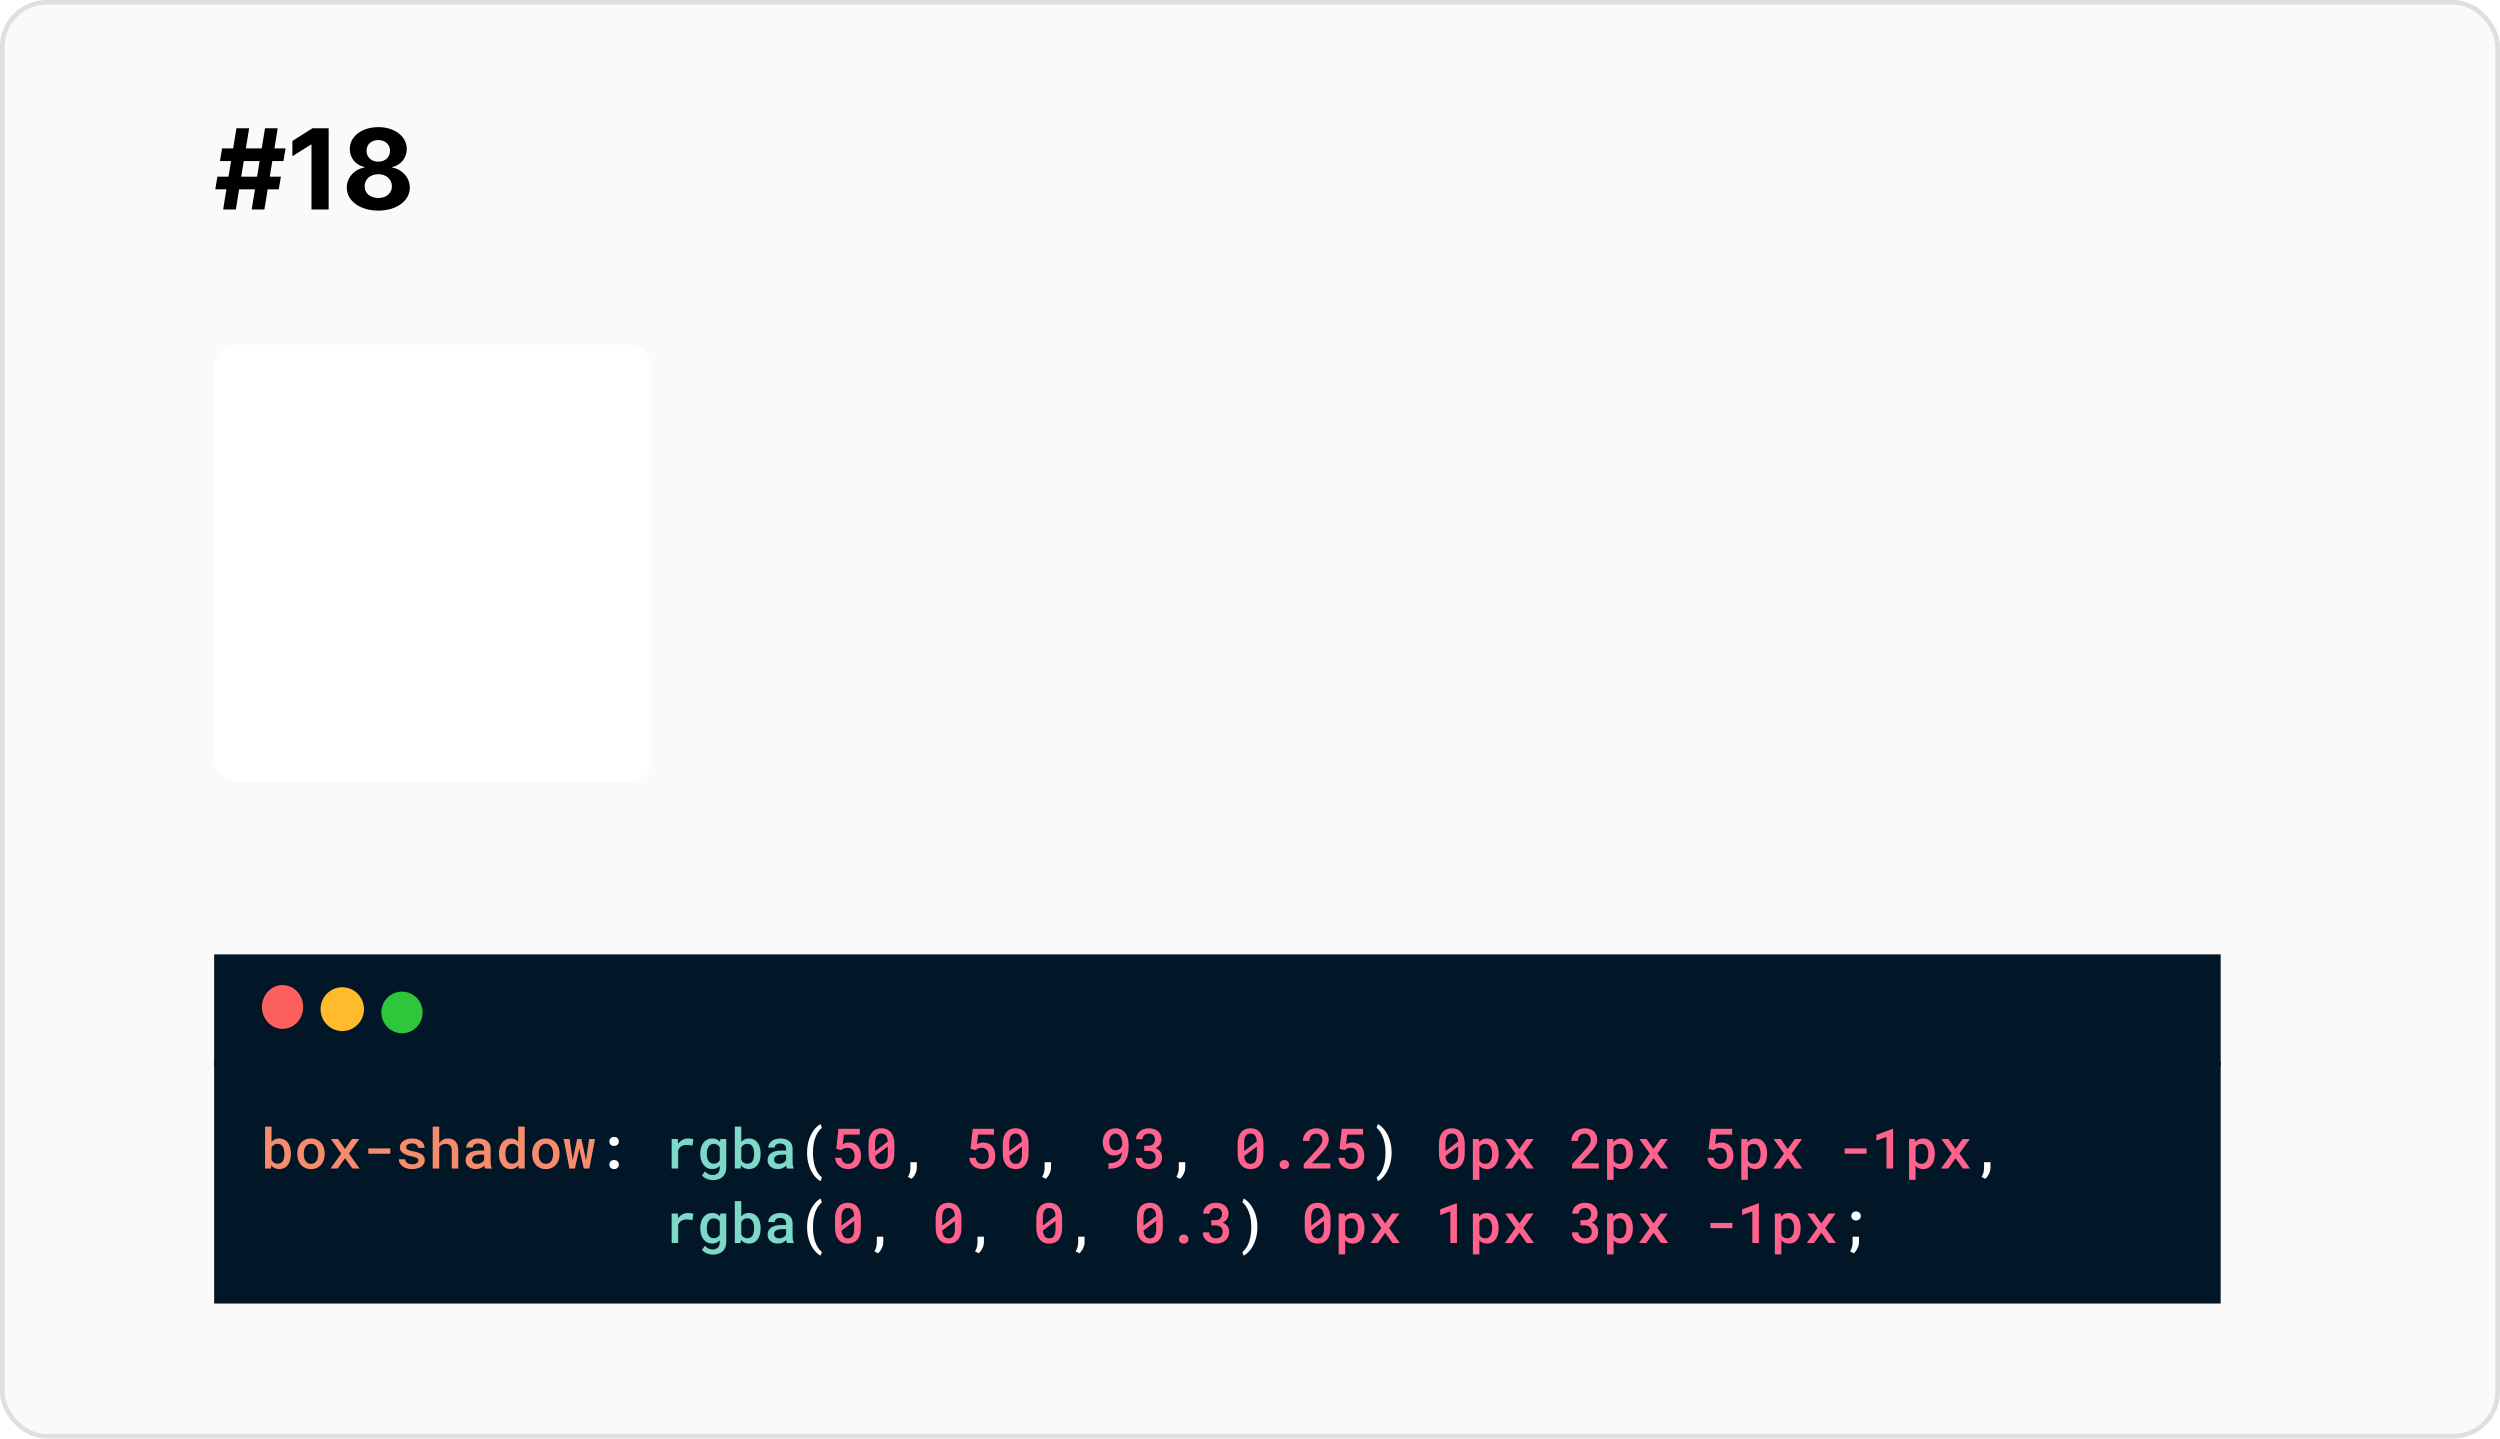 <svg width="537" height="309" viewBox="0 0 537 309" fill="none" xmlns="http://www.w3.org/2000/svg">
<rect x="0.5" y="0.5" width="536" height="308" rx="9.5" fill="#FAFAFA"/>
<rect x="0.5" y="0.5" width="536" height="308" rx="9.5" stroke="#DFDFDF"/>
<path d="M54.062 45H56.79L57.497 40.67H59.883L60.335 37.943H57.949L58.494 34.602H60.881L61.341 31.875H58.946L59.653 27.546H56.926L56.219 31.875H52.81L53.517 27.546H50.79L50.082 31.875H47.705L47.244 34.602H49.631L49.085 37.943H46.699L46.247 40.67H48.633L47.926 45H50.653L51.361 40.67H54.77L54.062 45ZM51.812 37.943L52.358 34.602H55.767L55.222 37.943H51.812ZM70.594 27.546H67.126L62.805 30.281V33.554L66.802 31.048H66.904V45H70.594V27.546ZM81.254 45.239C85.192 45.239 88.021 43.133 88.03 40.304C88.021 38.122 86.342 36.341 84.246 35.992V35.872C86.07 35.497 87.374 33.92 87.382 32.003C87.374 29.301 84.783 27.307 81.254 27.307C77.717 27.307 75.126 29.301 75.135 32.003C75.126 33.912 76.413 35.497 78.271 35.872V35.992C76.141 36.341 74.479 38.122 74.487 40.304C74.479 43.133 77.317 45.239 81.254 45.239ZM81.254 42.528C79.499 42.528 78.322 41.489 78.322 40.014C78.322 38.506 79.558 37.415 81.254 37.415C82.942 37.415 84.186 38.506 84.186 40.014C84.186 41.497 83.001 42.528 81.254 42.528ZM81.254 34.73C79.78 34.73 78.731 33.767 78.731 32.386C78.731 31.023 79.763 30.085 81.254 30.085C82.737 30.085 83.777 31.031 83.777 32.386C83.777 33.767 82.72 34.73 81.254 34.73Z" fill="black"/>
<rect x="46" y="205" width="431" height="24" fill="#011627"/>
<ellipse cx="60.694" cy="216.294" rx="4.431" ry="4.706" fill="#FC605C"/>
<ellipse cx="73.52" cy="216.765" rx="4.665" ry="4.706" fill="#FFBB2C"/>
<ellipse cx="86.348" cy="217.471" rx="4.431" ry="4.471" fill="#2FC63C"/>
<g filter="url(#filter0_dd_2_72)">
<rect x="46" y="71" width="94" height="94" rx="5" fill="white"/>
</g>
<rect width="431" height="52" transform="translate(46 228)" fill="#011627"/>
<path d="M62.48 247.895V247.771C62.48 247.412 62.447 247.072 62.381 246.752C62.318 246.432 62.225 246.141 62.1 245.879C62.006 245.691 61.897 245.52 61.772 245.363C61.65 245.203 61.512 245.068 61.355 244.959C61.172 244.826 60.965 244.725 60.734 244.654C60.508 244.58 60.258 244.543 59.984 244.543C59.777 244.543 59.584 244.564 59.404 244.607C59.228 244.646 59.066 244.707 58.918 244.789C58.805 244.852 58.699 244.924 58.602 245.006C58.504 245.088 58.414 245.18 58.332 245.281V242H56.932V251H58.197L58.262 250.309C58.332 250.395 58.404 250.475 58.478 250.549C58.557 250.619 58.639 250.686 58.725 250.748C58.893 250.869 59.082 250.961 59.293 251.023C59.504 251.086 59.738 251.117 59.996 251.117C60.25 251.117 60.484 251.084 60.699 251.018C60.918 250.955 61.115 250.865 61.291 250.748C61.51 250.604 61.697 250.422 61.853 250.203C62.01 249.984 62.135 249.74 62.228 249.471C62.31 249.244 62.373 248.998 62.416 248.732C62.459 248.467 62.48 248.188 62.48 247.895ZM61.08 247.771V247.895C61.08 248.07 61.07 248.24 61.051 248.404C61.031 248.568 61.002 248.721 60.963 248.861C60.916 249.049 60.848 249.219 60.758 249.371C60.672 249.52 60.56 249.643 60.424 249.74C60.322 249.811 60.207 249.867 60.078 249.91C59.949 249.949 59.805 249.969 59.645 249.969C59.469 249.969 59.309 249.947 59.164 249.904C59.023 249.857 58.898 249.795 58.789 249.717C58.691 249.643 58.603 249.559 58.525 249.465C58.451 249.367 58.387 249.26 58.332 249.143V246.518C58.379 246.416 58.434 246.322 58.496 246.236C58.562 246.146 58.637 246.068 58.719 246.002C58.832 245.904 58.965 245.83 59.117 245.779C59.27 245.725 59.441 245.697 59.633 245.697C59.789 245.697 59.93 245.715 60.055 245.75C60.18 245.785 60.291 245.838 60.389 245.908C60.537 246.01 60.654 246.135 60.74 246.283C60.83 246.428 60.902 246.59 60.957 246.77C60.996 246.918 61.025 247.078 61.045 247.25C61.068 247.418 61.08 247.592 61.08 247.771ZM63.857 247.771V247.895C63.857 248.359 63.924 248.787 64.057 249.178C64.189 249.568 64.383 249.908 64.637 250.197C64.887 250.486 65.195 250.713 65.562 250.877C65.93 251.041 66.346 251.123 66.811 251.123C67.272 251.123 67.684 251.041 68.047 250.877C68.414 250.713 68.723 250.486 68.973 250.197C69.223 249.908 69.414 249.568 69.547 249.178C69.68 248.787 69.746 248.359 69.746 247.895V247.771C69.746 247.311 69.68 246.885 69.547 246.494C69.414 246.1 69.223 245.758 68.973 245.469C68.719 245.18 68.408 244.953 68.041 244.789C67.678 244.625 67.264 244.543 66.799 244.543C66.334 244.543 65.92 244.625 65.557 244.789C65.193 244.953 64.887 245.18 64.637 245.469C64.383 245.758 64.189 246.1 64.057 246.494C63.924 246.885 63.857 247.311 63.857 247.771ZM65.258 247.895V247.771C65.258 247.494 65.287 247.229 65.346 246.975C65.408 246.721 65.502 246.498 65.627 246.307C65.756 246.115 65.916 245.963 66.107 245.85C66.303 245.736 66.533 245.68 66.799 245.68C67.068 245.68 67.299 245.736 67.49 245.85C67.686 245.963 67.846 246.115 67.971 246.307C68.096 246.498 68.189 246.721 68.252 246.975C68.314 247.229 68.346 247.494 68.346 247.771V247.895C68.346 248.18 68.314 248.449 68.252 248.703C68.193 248.957 68.102 249.18 67.977 249.371C67.852 249.562 67.691 249.715 67.496 249.828C67.301 249.938 67.072 249.992 66.811 249.992C66.541 249.992 66.309 249.938 66.113 249.828C65.918 249.715 65.756 249.562 65.627 249.371C65.502 249.18 65.408 248.957 65.346 248.703C65.287 248.449 65.258 248.18 65.258 247.895ZM74.106 246.793L72.606 244.66H71.064L73.285 247.783L70.988 251H72.541L74.117 248.785L75.699 251H77.246L74.949 247.783L77.176 244.66H75.623L74.106 246.793ZM83.832 247.818V246.682H79.115V247.818H83.832ZM89.879 249.283C89.879 249.385 89.856 249.479 89.809 249.564C89.766 249.646 89.699 249.723 89.609 249.793C89.5 249.879 89.353 249.947 89.17 249.998C88.99 250.049 88.779 250.074 88.537 250.074C88.357 250.074 88.18 250.057 88.004 250.021C87.828 249.982 87.672 249.92 87.535 249.834C87.394 249.752 87.277 249.645 87.184 249.512C87.094 249.375 87.043 249.209 87.031 249.014H85.672C85.672 249.275 85.734 249.533 85.859 249.787C85.984 250.041 86.168 250.266 86.41 250.461C86.648 250.66 86.943 250.82 87.295 250.941C87.65 251.062 88.057 251.123 88.514 251.123C88.924 251.123 89.297 251.076 89.633 250.982C89.969 250.889 90.258 250.758 90.5 250.59C90.738 250.422 90.922 250.221 91.051 249.986C91.184 249.752 91.25 249.494 91.25 249.213C91.25 248.924 91.188 248.674 91.062 248.463C90.938 248.252 90.762 248.068 90.535 247.912C90.309 247.764 90.035 247.639 89.715 247.537C89.394 247.436 89.041 247.35 88.654 247.279C88.377 247.232 88.147 247.18 87.963 247.121C87.783 247.062 87.643 246.998 87.541 246.928C87.432 246.861 87.356 246.785 87.312 246.699C87.269 246.609 87.248 246.51 87.248 246.4C87.248 246.295 87.273 246.195 87.324 246.102C87.375 246.004 87.451 245.92 87.553 245.85C87.654 245.771 87.783 245.711 87.939 245.668C88.1 245.621 88.285 245.598 88.496 245.598C88.727 245.598 88.928 245.629 89.1 245.691C89.272 245.75 89.412 245.83 89.522 245.932C89.615 246.018 89.686 246.115 89.732 246.225C89.783 246.33 89.809 246.441 89.809 246.559H91.209C91.209 246.273 91.147 246.008 91.022 245.762C90.897 245.516 90.719 245.303 90.488 245.123C90.254 244.943 89.969 244.803 89.633 244.701C89.297 244.596 88.918 244.543 88.496 244.543C88.102 244.543 87.742 244.594 87.418 244.695C87.098 244.797 86.824 244.936 86.598 245.111C86.367 245.287 86.189 245.492 86.064 245.727C85.943 245.957 85.883 246.201 85.883 246.459C85.883 246.729 85.943 246.965 86.064 247.168C86.186 247.367 86.353 247.543 86.568 247.695C86.787 247.852 87.047 247.984 87.348 248.094C87.652 248.203 87.988 248.295 88.356 248.369C88.648 248.424 88.893 248.482 89.088 248.545C89.283 248.607 89.441 248.674 89.562 248.744C89.676 248.822 89.756 248.904 89.803 248.99C89.853 249.076 89.879 249.174 89.879 249.283ZM94.344 245.562V242H92.943V251H94.344V246.412C94.41 246.311 94.486 246.219 94.572 246.137C94.662 246.055 94.758 245.984 94.859 245.926C94.981 245.852 95.113 245.795 95.258 245.756C95.406 245.717 95.562 245.697 95.727 245.697C95.938 245.697 96.123 245.727 96.283 245.785C96.447 245.84 96.586 245.926 96.699 246.043C96.809 246.152 96.891 246.295 96.945 246.471C97.004 246.646 97.033 246.852 97.033 247.086V251H98.434V247.098C98.434 246.648 98.379 246.264 98.269 245.943C98.164 245.619 98.014 245.354 97.818 245.146C97.623 244.939 97.387 244.787 97.109 244.689C96.836 244.592 96.533 244.543 96.201 244.543C95.963 244.543 95.736 244.578 95.522 244.648C95.311 244.715 95.117 244.812 94.941 244.941C94.828 245.02 94.721 245.111 94.619 245.217C94.518 245.322 94.426 245.438 94.344 245.562ZM104.199 251H105.629V250.9C105.551 250.736 105.49 250.541 105.447 250.314C105.408 250.084 105.389 249.826 105.389 249.541V246.723C105.389 246.363 105.322 246.047 105.189 245.773C105.057 245.496 104.873 245.268 104.639 245.088C104.404 244.908 104.125 244.773 103.801 244.684C103.48 244.59 103.135 244.543 102.764 244.543C102.35 244.543 101.98 244.598 101.656 244.707C101.336 244.812 101.064 244.957 100.842 245.141C100.619 245.32 100.449 245.527 100.332 245.762C100.215 245.996 100.154 246.24 100.15 246.494H101.557C101.557 246.373 101.578 246.26 101.621 246.154C101.668 246.045 101.738 245.953 101.832 245.879C101.926 245.797 102.043 245.732 102.184 245.686C102.328 245.639 102.496 245.615 102.688 245.615C102.898 245.615 103.084 245.643 103.244 245.697C103.408 245.748 103.547 245.822 103.66 245.92C103.766 246.018 103.846 246.133 103.9 246.266C103.959 246.398 103.988 246.547 103.988 246.711V247.139H102.969C102.512 247.139 102.102 247.182 101.738 247.268C101.379 247.354 101.076 247.479 100.83 247.643C100.564 247.818 100.361 248.041 100.221 248.311C100.084 248.576 100.016 248.883 100.016 249.23C100.016 249.5 100.068 249.752 100.174 249.986C100.283 250.217 100.434 250.414 100.625 250.578C100.82 250.746 101.053 250.879 101.322 250.977C101.596 251.07 101.896 251.117 102.225 251.117C102.428 251.117 102.617 251.098 102.793 251.059C102.969 251.02 103.133 250.965 103.285 250.895C103.438 250.828 103.574 250.75 103.695 250.66C103.82 250.566 103.932 250.469 104.029 250.367C104.049 250.488 104.07 250.605 104.094 250.719C104.121 250.828 104.156 250.922 104.199 251ZM102.494 249.992C102.314 249.992 102.158 249.971 102.025 249.928C101.893 249.881 101.781 249.818 101.691 249.74C101.602 249.662 101.533 249.568 101.486 249.459C101.439 249.346 101.416 249.225 101.416 249.096C101.416 248.939 101.443 248.799 101.498 248.674C101.557 248.549 101.645 248.441 101.762 248.352C101.895 248.246 102.072 248.166 102.295 248.111C102.518 248.053 102.781 248.023 103.086 248.023H103.988V249.195C103.938 249.297 103.865 249.395 103.771 249.488C103.678 249.582 103.566 249.666 103.438 249.74C103.309 249.814 103.164 249.875 103.004 249.922C102.848 249.969 102.678 249.992 102.494 249.992ZM107.17 247.783V247.906C107.17 248.363 107.229 248.789 107.346 249.184C107.463 249.574 107.629 249.912 107.844 250.197C108.059 250.486 108.32 250.713 108.629 250.877C108.938 251.037 109.285 251.117 109.672 251.117C110.039 251.117 110.363 251.051 110.645 250.918C110.926 250.781 111.168 250.588 111.371 250.338L111.436 251H112.707V242H111.307V245.252C111.104 245.025 110.869 244.852 110.604 244.73C110.342 244.605 110.035 244.543 109.684 244.543C109.293 244.543 108.941 244.623 108.629 244.783C108.32 244.939 108.059 245.16 107.844 245.445C107.625 245.73 107.457 246.072 107.34 246.471C107.227 246.865 107.17 247.303 107.17 247.783ZM108.57 247.906V247.783C108.57 247.498 108.598 247.23 108.652 246.98C108.707 246.727 108.793 246.504 108.91 246.312C109.027 246.121 109.178 245.971 109.361 245.861C109.549 245.752 109.773 245.697 110.035 245.697C110.348 245.697 110.605 245.768 110.809 245.908C111.016 246.045 111.182 246.23 111.307 246.465V249.189C111.182 249.428 111.016 249.617 110.809 249.758C110.602 249.895 110.34 249.963 110.023 249.963C109.766 249.963 109.545 249.91 109.361 249.805C109.178 249.695 109.027 249.547 108.91 249.359C108.793 249.172 108.707 248.953 108.652 248.703C108.598 248.453 108.57 248.188 108.57 247.906ZM114.307 247.771V247.895C114.307 248.359 114.373 248.787 114.506 249.178C114.639 249.568 114.832 249.908 115.086 250.197C115.336 250.486 115.645 250.713 116.012 250.877C116.379 251.041 116.795 251.123 117.26 251.123C117.721 251.123 118.133 251.041 118.496 250.877C118.863 250.713 119.172 250.486 119.422 250.197C119.672 249.908 119.863 249.568 119.996 249.178C120.129 248.787 120.195 248.359 120.195 247.895V247.771C120.195 247.311 120.129 246.885 119.996 246.494C119.863 246.1 119.672 245.758 119.422 245.469C119.168 245.18 118.857 244.953 118.49 244.789C118.127 244.625 117.713 244.543 117.248 244.543C116.783 244.543 116.369 244.625 116.006 244.789C115.643 244.953 115.336 245.18 115.086 245.469C114.832 245.758 114.639 246.1 114.506 246.494C114.373 246.885 114.307 247.311 114.307 247.771ZM115.707 247.895V247.771C115.707 247.494 115.736 247.229 115.795 246.975C115.857 246.721 115.951 246.498 116.076 246.307C116.205 246.115 116.365 245.963 116.557 245.85C116.752 245.736 116.982 245.68 117.248 245.68C117.518 245.68 117.748 245.736 117.939 245.85C118.135 245.963 118.295 246.115 118.42 246.307C118.545 246.498 118.639 246.721 118.701 246.975C118.764 247.229 118.795 247.494 118.795 247.771V247.895C118.795 248.18 118.764 248.449 118.701 248.703C118.643 248.957 118.551 249.18 118.426 249.371C118.301 249.562 118.141 249.715 117.945 249.828C117.75 249.938 117.521 249.992 117.26 249.992C116.99 249.992 116.758 249.938 116.562 249.828C116.367 249.715 116.205 249.562 116.076 249.371C115.951 249.18 115.857 248.957 115.795 248.703C115.736 248.449 115.707 248.18 115.707 247.895ZM122.299 251H123.488L124.291 247.402L124.432 246.617L124.578 247.402L125.398 251H126.588L127.812 244.66H126.541L125.973 248.527L125.861 249.301L125.727 248.533L124.9 244.66H123.98L123.154 248.545L123.025 249.277L122.926 248.545L122.34 244.66H121.074L122.299 251Z" fill="#F78C6C"/>
<path d="M130.895 250.156C130.895 250.426 130.982 250.654 131.158 250.842C131.338 251.025 131.588 251.117 131.908 251.117C132.225 251.117 132.473 251.025 132.652 250.842C132.836 250.658 132.928 250.43 132.928 250.156C132.928 249.883 132.838 249.652 132.658 249.465C132.479 249.273 132.229 249.178 131.908 249.178C131.584 249.178 131.334 249.273 131.158 249.465C130.982 249.656 130.895 249.887 130.895 250.156ZM130.895 245.193C130.895 245.463 130.982 245.691 131.158 245.879C131.338 246.062 131.588 246.154 131.908 246.154C132.225 246.154 132.473 246.062 132.652 245.879C132.836 245.695 132.928 245.467 132.928 245.193C132.928 244.92 132.838 244.689 132.658 244.502C132.479 244.311 132.229 244.215 131.908 244.215C131.584 244.215 131.334 244.311 131.158 244.502C130.982 244.693 130.895 244.924 130.895 245.193ZM173.363 247.531V247.631C173.363 248.189 173.406 248.713 173.492 249.201C173.578 249.686 173.693 250.135 173.838 250.549C173.982 250.967 174.15 251.346 174.342 251.686C174.537 252.029 174.742 252.334 174.957 252.6C175.172 252.865 175.391 253.09 175.613 253.273C175.836 253.461 176.051 253.605 176.258 253.707L176.539 252.922C176.383 252.801 176.227 252.65 176.07 252.471C175.914 252.291 175.764 252.084 175.619 251.85C175.479 251.619 175.348 251.354 175.227 251.053C175.105 250.752 174.998 250.426 174.904 250.074C174.83 249.781 174.766 249.426 174.711 249.008C174.656 248.586 174.629 248.131 174.629 247.643V247.52C174.629 247.02 174.656 246.555 174.711 246.125C174.77 245.695 174.848 245.303 174.945 244.947C175.051 244.568 175.176 244.219 175.32 243.898C175.469 243.578 175.627 243.299 175.795 243.061C175.916 242.893 176.039 242.742 176.164 242.609C176.289 242.477 176.414 242.363 176.539 242.27L176.258 241.455C176.051 241.557 175.836 241.701 175.613 241.889C175.391 242.072 175.174 242.297 174.963 242.562C174.748 242.828 174.543 243.133 174.348 243.477C174.156 243.82 173.986 244.197 173.838 244.607C173.693 245.025 173.578 245.48 173.492 245.973C173.406 246.461 173.363 246.98 173.363 247.531ZM196.93 250.818V249.635H195.553V250.871C195.553 251.258 195.506 251.605 195.412 251.914C195.322 252.223 195.193 252.516 195.025 252.793L195.811 253.209C196.146 252.908 196.416 252.539 196.619 252.102C196.826 251.668 196.93 251.24 196.93 250.818ZM225.758 250.818V249.635H224.381V250.871C224.381 251.258 224.334 251.605 224.24 251.914C224.15 252.223 224.021 252.516 223.854 252.793L224.639 253.209C224.975 252.908 225.244 252.539 225.447 252.102C225.654 251.668 225.758 251.24 225.758 250.818ZM254.586 250.818V249.635H253.209V250.871C253.209 251.258 253.162 251.605 253.068 251.914C252.979 252.223 252.85 252.516 252.682 252.793L253.467 253.209C253.803 252.908 254.072 252.539 254.275 252.102C254.482 251.668 254.586 251.24 254.586 250.818ZM298.918 247.631V247.531C298.918 246.973 298.873 246.455 298.783 245.979C298.693 245.498 298.576 245.051 298.432 244.637C298.287 244.219 298.117 243.84 297.922 243.5C297.727 243.156 297.518 242.848 297.295 242.574C297.08 242.309 296.857 242.082 296.627 241.895C296.4 241.703 296.182 241.557 295.971 241.455L295.695 242.24C295.816 242.334 295.939 242.451 296.064 242.592C296.193 242.729 296.316 242.885 296.434 243.061C296.602 243.307 296.762 243.598 296.914 243.934C297.07 244.27 297.203 244.648 297.312 245.07C297.395 245.395 297.463 245.762 297.518 246.172C297.572 246.582 297.6 247.031 297.6 247.52V247.643C297.6 248.115 297.574 248.555 297.523 248.961C297.477 249.367 297.41 249.742 297.324 250.086C297.234 250.457 297.123 250.795 296.99 251.1C296.861 251.408 296.723 251.684 296.574 251.926C296.434 252.145 296.289 252.338 296.141 252.506C295.992 252.674 295.844 252.812 295.695 252.922L295.971 253.707C296.182 253.605 296.4 253.461 296.627 253.273C296.854 253.086 297.076 252.855 297.295 252.582C297.514 252.316 297.721 252.012 297.916 251.668C298.111 251.324 298.283 250.943 298.432 250.525C298.58 250.111 298.697 249.662 298.783 249.178C298.873 248.693 298.918 248.178 298.918 247.631ZM427.555 250.818V249.635H426.178V250.871C426.178 251.258 426.131 251.605 426.037 251.914C425.947 252.223 425.818 252.516 425.65 252.793L426.436 253.209C426.771 252.908 427.041 252.539 427.244 252.102C427.451 251.668 427.555 251.24 427.555 250.818ZM173.363 263.531V263.631C173.363 264.189 173.406 264.713 173.492 265.201C173.578 265.686 173.693 266.135 173.838 266.549C173.982 266.967 174.15 267.346 174.342 267.686C174.537 268.029 174.742 268.334 174.957 268.6C175.172 268.865 175.391 269.09 175.613 269.273C175.836 269.461 176.051 269.605 176.258 269.707L176.539 268.922C176.383 268.801 176.227 268.65 176.07 268.471C175.914 268.291 175.764 268.084 175.619 267.85C175.479 267.619 175.348 267.354 175.227 267.053C175.105 266.752 174.998 266.426 174.904 266.074C174.83 265.781 174.766 265.426 174.711 265.008C174.656 264.586 174.629 264.131 174.629 263.643V263.52C174.629 263.02 174.656 262.555 174.711 262.125C174.77 261.695 174.848 261.303 174.945 260.947C175.051 260.568 175.176 260.219 175.32 259.898C175.469 259.578 175.627 259.299 175.795 259.061C175.916 258.893 176.039 258.742 176.164 258.609C176.289 258.477 176.414 258.363 176.539 258.27L176.258 257.455C176.051 257.557 175.836 257.701 175.613 257.889C175.391 258.072 175.174 258.297 174.963 258.562C174.748 258.828 174.543 259.133 174.348 259.477C174.156 259.82 173.986 260.197 173.838 260.607C173.693 261.025 173.578 261.48 173.492 261.973C173.406 262.461 173.363 262.98 173.363 263.531ZM189.723 266.818V265.635H188.346V266.871C188.346 267.258 188.299 267.605 188.205 267.914C188.115 268.223 187.986 268.516 187.818 268.793L188.604 269.209C188.939 268.908 189.209 268.539 189.412 268.102C189.619 267.668 189.723 267.24 189.723 266.818ZM211.344 266.818V265.635H209.967V266.871C209.967 267.258 209.92 267.605 209.826 267.914C209.736 268.223 209.607 268.516 209.439 268.793L210.225 269.209C210.561 268.908 210.83 268.539 211.033 268.102C211.24 267.668 211.344 267.24 211.344 266.818ZM232.965 266.818V265.635H231.588V266.871C231.588 267.258 231.541 267.605 231.447 267.914C231.357 268.223 231.229 268.516 231.061 268.793L231.846 269.209C232.182 268.908 232.451 268.539 232.654 268.102C232.861 267.668 232.965 267.24 232.965 266.818ZM270.09 263.631V263.531C270.09 262.973 270.045 262.455 269.955 261.979C269.865 261.498 269.748 261.051 269.604 260.637C269.459 260.219 269.289 259.84 269.094 259.5C268.898 259.156 268.689 258.848 268.467 258.574C268.252 258.309 268.029 258.082 267.799 257.895C267.572 257.703 267.354 257.557 267.143 257.455L266.867 258.24C266.988 258.334 267.111 258.451 267.236 258.592C267.365 258.729 267.488 258.885 267.605 259.061C267.773 259.307 267.934 259.598 268.086 259.934C268.242 260.27 268.375 260.648 268.484 261.07C268.566 261.395 268.635 261.762 268.689 262.172C268.744 262.582 268.771 263.031 268.771 263.52V263.643C268.771 264.115 268.746 264.555 268.695 264.961C268.648 265.367 268.582 265.742 268.496 266.086C268.406 266.457 268.295 266.795 268.162 267.1C268.033 267.408 267.895 267.684 267.746 267.926C267.605 268.145 267.461 268.338 267.312 268.506C267.164 268.674 267.016 268.812 266.867 268.922L267.143 269.707C267.354 269.605 267.572 269.461 267.799 269.273C268.025 269.086 268.248 268.855 268.467 268.582C268.686 268.316 268.893 268.012 269.088 267.668C269.283 267.324 269.455 266.943 269.604 266.525C269.752 266.111 269.869 265.662 269.955 265.178C270.045 264.693 270.09 264.178 270.09 263.631ZM397.666 261.193C397.666 261.463 397.754 261.691 397.93 261.879C398.109 262.062 398.359 262.154 398.68 262.154C398.996 262.154 399.244 262.062 399.424 261.879C399.607 261.695 399.699 261.467 399.699 261.193C399.699 260.92 399.609 260.689 399.43 260.502C399.25 260.311 399 260.215 398.68 260.215C398.355 260.215 398.105 260.311 397.93 260.502C397.754 260.693 397.666 260.924 397.666 261.193ZM399.312 266.818V265.635H397.936V266.871C397.936 267.258 397.889 267.605 397.795 267.914C397.705 268.223 397.576 268.516 397.408 268.793L398.193 269.209C398.529 268.908 398.799 268.539 399.002 268.102C399.209 267.668 399.312 267.24 399.312 266.818Z" fill="white"/>
<path d="M147.775 244.543C147.338 244.543 146.938 244.645 146.574 244.848C146.215 245.051 145.906 245.33 145.648 245.686L145.643 245.539L145.584 244.66H144.271V251H145.672V247.086C145.746 246.898 145.838 246.732 145.947 246.588C146.057 246.443 146.189 246.324 146.346 246.23C146.49 246.133 146.656 246.061 146.844 246.014C147.031 245.967 147.242 245.943 147.477 245.943C147.684 245.943 147.891 245.955 148.098 245.979C148.309 246.002 148.521 246.037 148.736 246.084L148.936 244.701C148.814 244.658 148.646 244.621 148.432 244.59C148.221 244.559 148.002 244.543 147.775 244.543ZM150.418 247.783V247.906C150.418 248.363 150.477 248.789 150.594 249.184C150.715 249.574 150.887 249.912 151.109 250.197C151.328 250.486 151.594 250.713 151.906 250.877C152.219 251.037 152.57 251.117 152.961 251.117C153.176 251.117 153.375 251.094 153.559 251.047C153.742 251.004 153.91 250.939 154.062 250.854C154.164 250.799 154.258 250.734 154.344 250.66C154.434 250.586 154.52 250.506 154.602 250.42V250.859C154.602 251.098 154.566 251.311 154.496 251.498C154.43 251.686 154.334 251.844 154.209 251.973C154.072 252.105 153.906 252.207 153.711 252.277C153.52 252.348 153.299 252.383 153.049 252.383C152.904 252.383 152.762 252.367 152.621 252.336C152.48 252.309 152.342 252.264 152.205 252.201C152.068 252.139 151.934 252.057 151.801 251.955C151.672 251.857 151.551 251.74 151.438 251.604L150.775 252.453C150.916 252.641 151.084 252.801 151.279 252.934C151.475 253.066 151.68 253.174 151.895 253.256C152.109 253.338 152.324 253.398 152.539 253.438C152.754 253.477 152.951 253.496 153.131 253.496C153.557 253.496 153.945 253.436 154.297 253.314C154.652 253.197 154.957 253.025 155.211 252.799C155.461 252.568 155.654 252.287 155.791 251.955C155.932 251.627 156.002 251.25 156.002 250.824V244.66H154.73L154.672 245.299C154.594 245.205 154.51 245.119 154.42 245.041C154.33 244.959 154.234 244.889 154.133 244.83C153.977 244.736 153.803 244.666 153.611 244.619C153.42 244.568 153.207 244.543 152.973 244.543C152.578 244.543 152.223 244.623 151.906 244.783C151.594 244.939 151.326 245.16 151.104 245.445C150.885 245.73 150.715 246.072 150.594 246.471C150.477 246.865 150.418 247.303 150.418 247.783ZM151.824 247.906V247.783C151.824 247.498 151.854 247.23 151.912 246.98C151.971 246.727 152.062 246.504 152.188 246.312C152.309 246.121 152.463 245.971 152.65 245.861C152.838 245.752 153.062 245.697 153.324 245.697C153.473 245.697 153.609 245.715 153.734 245.75C153.859 245.781 153.973 245.826 154.074 245.885C154.188 245.947 154.287 246.025 154.373 246.119C154.463 246.213 154.539 246.318 154.602 246.436V249.213C154.539 249.326 154.467 249.43 154.385 249.523C154.303 249.617 154.209 249.697 154.104 249.764C153.998 249.826 153.879 249.875 153.746 249.91C153.617 249.945 153.473 249.963 153.312 249.963C153.055 249.963 152.832 249.91 152.645 249.805C152.457 249.695 152.303 249.545 152.182 249.354C152.057 249.17 151.965 248.953 151.906 248.703C151.852 248.453 151.824 248.188 151.824 247.906ZM163.379 247.895V247.771C163.379 247.412 163.346 247.072 163.279 246.752C163.217 246.432 163.123 246.141 162.998 245.879C162.904 245.691 162.795 245.52 162.67 245.363C162.549 245.203 162.41 245.068 162.254 244.959C162.07 244.826 161.863 244.725 161.633 244.654C161.406 244.58 161.156 244.543 160.883 244.543C160.676 244.543 160.482 244.564 160.303 244.607C160.127 244.646 159.965 244.707 159.816 244.789C159.703 244.852 159.598 244.924 159.5 245.006C159.402 245.088 159.312 245.18 159.23 245.281V242H157.83V251H159.096L159.16 250.309C159.23 250.395 159.303 250.475 159.377 250.549C159.455 250.619 159.537 250.686 159.623 250.748C159.791 250.869 159.98 250.961 160.191 251.023C160.402 251.086 160.637 251.117 160.895 251.117C161.148 251.117 161.383 251.084 161.598 251.018C161.816 250.955 162.014 250.865 162.189 250.748C162.408 250.604 162.596 250.422 162.752 250.203C162.908 249.984 163.033 249.74 163.127 249.471C163.209 249.244 163.271 248.998 163.314 248.732C163.357 248.467 163.379 248.188 163.379 247.895ZM161.979 247.771V247.895C161.979 248.07 161.969 248.24 161.949 248.404C161.93 248.568 161.9 248.721 161.861 248.861C161.814 249.049 161.746 249.219 161.656 249.371C161.57 249.52 161.459 249.643 161.322 249.74C161.221 249.811 161.105 249.867 160.977 249.91C160.848 249.949 160.703 249.969 160.543 249.969C160.367 249.969 160.207 249.947 160.062 249.904C159.922 249.857 159.797 249.795 159.688 249.717C159.59 249.643 159.502 249.559 159.424 249.465C159.35 249.367 159.285 249.26 159.23 249.143V246.518C159.277 246.416 159.332 246.322 159.395 246.236C159.461 246.146 159.535 246.068 159.617 246.002C159.73 245.904 159.863 245.83 160.016 245.779C160.168 245.725 160.34 245.697 160.531 245.697C160.688 245.697 160.828 245.715 160.953 245.75C161.078 245.785 161.189 245.838 161.287 245.908C161.436 246.01 161.553 246.135 161.639 246.283C161.729 246.428 161.801 246.59 161.855 246.77C161.895 246.918 161.924 247.078 161.943 247.25C161.967 247.418 161.979 247.592 161.979 247.771ZM169.062 251H170.492V250.9C170.414 250.736 170.354 250.541 170.311 250.314C170.271 250.084 170.252 249.826 170.252 249.541V246.723C170.252 246.363 170.186 246.047 170.053 245.773C169.92 245.496 169.736 245.268 169.502 245.088C169.268 244.908 168.988 244.773 168.664 244.684C168.344 244.59 167.998 244.543 167.627 244.543C167.213 244.543 166.844 244.598 166.52 244.707C166.199 244.812 165.928 244.957 165.705 245.141C165.482 245.32 165.312 245.527 165.195 245.762C165.078 245.996 165.018 246.24 165.014 246.494H166.42C166.42 246.373 166.441 246.26 166.484 246.154C166.531 246.045 166.602 245.953 166.695 245.879C166.789 245.797 166.906 245.732 167.047 245.686C167.191 245.639 167.359 245.615 167.551 245.615C167.762 245.615 167.947 245.643 168.107 245.697C168.271 245.748 168.41 245.822 168.523 245.92C168.629 246.018 168.709 246.133 168.764 246.266C168.822 246.398 168.852 246.547 168.852 246.711V247.139H167.832C167.375 247.139 166.965 247.182 166.602 247.268C166.242 247.354 165.939 247.479 165.693 247.643C165.428 247.818 165.225 248.041 165.084 248.311C164.947 248.576 164.879 248.883 164.879 249.23C164.879 249.5 164.932 249.752 165.037 249.986C165.146 250.217 165.297 250.414 165.488 250.578C165.684 250.746 165.916 250.879 166.186 250.977C166.459 251.07 166.76 251.117 167.088 251.117C167.291 251.117 167.48 251.098 167.656 251.059C167.832 251.02 167.996 250.965 168.148 250.895C168.301 250.828 168.438 250.75 168.559 250.66C168.684 250.566 168.795 250.469 168.893 250.367C168.912 250.488 168.934 250.605 168.957 250.719C168.984 250.828 169.02 250.922 169.062 251ZM167.357 249.992C167.178 249.992 167.021 249.971 166.889 249.928C166.756 249.881 166.645 249.818 166.555 249.74C166.465 249.662 166.396 249.568 166.35 249.459C166.303 249.346 166.279 249.225 166.279 249.096C166.279 248.939 166.307 248.799 166.361 248.674C166.42 248.549 166.508 248.441 166.625 248.352C166.758 248.246 166.936 248.166 167.158 248.111C167.381 248.053 167.645 248.023 167.949 248.023H168.852V249.195C168.801 249.297 168.729 249.395 168.635 249.488C168.541 249.582 168.43 249.666 168.301 249.74C168.172 249.814 168.027 249.875 167.867 249.922C167.711 249.969 167.541 249.992 167.357 249.992ZM147.775 260.543C147.338 260.543 146.938 260.645 146.574 260.848C146.215 261.051 145.906 261.33 145.648 261.686L145.643 261.539L145.584 260.66H144.271V267H145.672V263.086C145.746 262.898 145.838 262.732 145.947 262.588C146.057 262.443 146.189 262.324 146.346 262.23C146.49 262.133 146.656 262.061 146.844 262.014C147.031 261.967 147.242 261.943 147.477 261.943C147.684 261.943 147.891 261.955 148.098 261.979C148.309 262.002 148.521 262.037 148.736 262.084L148.936 260.701C148.814 260.658 148.646 260.621 148.432 260.59C148.221 260.559 148.002 260.543 147.775 260.543ZM150.418 263.783V263.906C150.418 264.363 150.477 264.789 150.594 265.184C150.715 265.574 150.887 265.912 151.109 266.197C151.328 266.486 151.594 266.713 151.906 266.877C152.219 267.037 152.57 267.117 152.961 267.117C153.176 267.117 153.375 267.094 153.559 267.047C153.742 267.004 153.91 266.939 154.062 266.854C154.164 266.799 154.258 266.734 154.344 266.66C154.434 266.586 154.52 266.506 154.602 266.42V266.859C154.602 267.098 154.566 267.311 154.496 267.498C154.43 267.686 154.334 267.844 154.209 267.973C154.072 268.105 153.906 268.207 153.711 268.277C153.52 268.348 153.299 268.383 153.049 268.383C152.904 268.383 152.762 268.367 152.621 268.336C152.48 268.309 152.342 268.264 152.205 268.201C152.068 268.139 151.934 268.057 151.801 267.955C151.672 267.857 151.551 267.74 151.438 267.604L150.775 268.453C150.916 268.641 151.084 268.801 151.279 268.934C151.475 269.066 151.68 269.174 151.895 269.256C152.109 269.338 152.324 269.398 152.539 269.438C152.754 269.477 152.951 269.496 153.131 269.496C153.557 269.496 153.945 269.436 154.297 269.314C154.652 269.197 154.957 269.025 155.211 268.799C155.461 268.568 155.654 268.287 155.791 267.955C155.932 267.627 156.002 267.25 156.002 266.824V260.66H154.73L154.672 261.299C154.594 261.205 154.51 261.119 154.42 261.041C154.33 260.959 154.234 260.889 154.133 260.83C153.977 260.736 153.803 260.666 153.611 260.619C153.42 260.568 153.207 260.543 152.973 260.543C152.578 260.543 152.223 260.623 151.906 260.783C151.594 260.939 151.326 261.16 151.104 261.445C150.885 261.73 150.715 262.072 150.594 262.471C150.477 262.865 150.418 263.303 150.418 263.783ZM151.824 263.906V263.783C151.824 263.498 151.854 263.23 151.912 262.98C151.971 262.727 152.062 262.504 152.188 262.312C152.309 262.121 152.463 261.971 152.65 261.861C152.838 261.752 153.062 261.697 153.324 261.697C153.473 261.697 153.609 261.715 153.734 261.75C153.859 261.781 153.973 261.826 154.074 261.885C154.188 261.947 154.287 262.025 154.373 262.119C154.463 262.213 154.539 262.318 154.602 262.436V265.213C154.539 265.326 154.467 265.43 154.385 265.523C154.303 265.617 154.209 265.697 154.104 265.764C153.998 265.826 153.879 265.875 153.746 265.91C153.617 265.945 153.473 265.963 153.312 265.963C153.055 265.963 152.832 265.91 152.645 265.805C152.457 265.695 152.303 265.545 152.182 265.354C152.057 265.17 151.965 264.953 151.906 264.703C151.852 264.453 151.824 264.188 151.824 263.906ZM163.379 263.895V263.771C163.379 263.412 163.346 263.072 163.279 262.752C163.217 262.432 163.123 262.141 162.998 261.879C162.904 261.691 162.795 261.52 162.67 261.363C162.549 261.203 162.41 261.068 162.254 260.959C162.07 260.826 161.863 260.725 161.633 260.654C161.406 260.58 161.156 260.543 160.883 260.543C160.676 260.543 160.482 260.564 160.303 260.607C160.127 260.646 159.965 260.707 159.816 260.789C159.703 260.852 159.598 260.924 159.5 261.006C159.402 261.088 159.312 261.18 159.23 261.281V258H157.83V267H159.096L159.16 266.309C159.23 266.395 159.303 266.475 159.377 266.549C159.455 266.619 159.537 266.686 159.623 266.748C159.791 266.869 159.98 266.961 160.191 267.023C160.402 267.086 160.637 267.117 160.895 267.117C161.148 267.117 161.383 267.084 161.598 267.018C161.816 266.955 162.014 266.865 162.189 266.748C162.408 266.604 162.596 266.422 162.752 266.203C162.908 265.984 163.033 265.74 163.127 265.471C163.209 265.244 163.271 264.998 163.314 264.732C163.357 264.467 163.379 264.188 163.379 263.895ZM161.979 263.771V263.895C161.979 264.07 161.969 264.24 161.949 264.404C161.93 264.568 161.9 264.721 161.861 264.861C161.814 265.049 161.746 265.219 161.656 265.371C161.57 265.52 161.459 265.643 161.322 265.74C161.221 265.811 161.105 265.867 160.977 265.91C160.848 265.949 160.703 265.969 160.543 265.969C160.367 265.969 160.207 265.947 160.062 265.904C159.922 265.857 159.797 265.795 159.688 265.717C159.59 265.643 159.502 265.559 159.424 265.465C159.35 265.367 159.285 265.26 159.23 265.143V262.518C159.277 262.416 159.332 262.322 159.395 262.236C159.461 262.146 159.535 262.068 159.617 262.002C159.73 261.904 159.863 261.83 160.016 261.779C160.168 261.725 160.34 261.697 160.531 261.697C160.688 261.697 160.828 261.715 160.953 261.75C161.078 261.785 161.189 261.838 161.287 261.908C161.436 262.01 161.553 262.135 161.639 262.283C161.729 262.428 161.801 262.59 161.855 262.77C161.895 262.918 161.924 263.078 161.943 263.25C161.967 263.418 161.979 263.592 161.979 263.771ZM169.062 267H170.492V266.9C170.414 266.736 170.354 266.541 170.311 266.314C170.271 266.084 170.252 265.826 170.252 265.541V262.723C170.252 262.363 170.186 262.047 170.053 261.773C169.92 261.496 169.736 261.268 169.502 261.088C169.268 260.908 168.988 260.773 168.664 260.684C168.344 260.59 167.998 260.543 167.627 260.543C167.213 260.543 166.844 260.598 166.52 260.707C166.199 260.812 165.928 260.957 165.705 261.141C165.482 261.32 165.312 261.527 165.195 261.762C165.078 261.996 165.018 262.24 165.014 262.494H166.42C166.42 262.373 166.441 262.26 166.484 262.154C166.531 262.045 166.602 261.953 166.695 261.879C166.789 261.797 166.906 261.732 167.047 261.686C167.191 261.639 167.359 261.615 167.551 261.615C167.762 261.615 167.947 261.643 168.107 261.697C168.271 261.748 168.41 261.822 168.523 261.92C168.629 262.018 168.709 262.133 168.764 262.266C168.822 262.398 168.852 262.547 168.852 262.711V263.139H167.832C167.375 263.139 166.965 263.182 166.602 263.268C166.242 263.354 165.939 263.479 165.693 263.643C165.428 263.818 165.225 264.041 165.084 264.311C164.947 264.576 164.879 264.883 164.879 265.23C164.879 265.5 164.932 265.752 165.037 265.986C165.146 266.217 165.297 266.414 165.488 266.578C165.684 266.746 165.916 266.879 166.186 266.977C166.459 267.07 166.76 267.117 167.088 267.117C167.291 267.117 167.48 267.098 167.656 267.059C167.832 267.02 167.996 266.965 168.148 266.895C168.301 266.828 168.438 266.75 168.559 266.66C168.684 266.566 168.795 266.469 168.893 266.367C168.912 266.488 168.934 266.605 168.957 266.719C168.984 266.828 169.02 266.922 169.062 267ZM167.357 265.992C167.178 265.992 167.021 265.971 166.889 265.928C166.756 265.881 166.645 265.818 166.555 265.74C166.465 265.662 166.396 265.568 166.35 265.459C166.303 265.346 166.279 265.225 166.279 265.096C166.279 264.939 166.307 264.799 166.361 264.674C166.42 264.549 166.508 264.441 166.625 264.352C166.758 264.246 166.936 264.166 167.158 264.111C167.381 264.053 167.645 264.023 167.949 264.023H168.852V265.195C168.801 265.297 168.729 265.395 168.635 265.488C168.541 265.582 168.43 265.666 168.301 265.74C168.172 265.814 168.027 265.875 167.867 265.922C167.711 265.969 167.541 265.992 167.357 265.992Z" fill="#7DD8C7"/>
<path d="M179.639 246.77L180.758 247.045C180.832 246.975 180.908 246.91 180.986 246.852C181.068 246.789 181.158 246.734 181.256 246.688C181.35 246.645 181.457 246.609 181.578 246.582C181.703 246.555 181.85 246.541 182.018 246.541C182.271 246.541 182.494 246.584 182.686 246.67C182.877 246.752 183.037 246.869 183.166 247.021C183.295 247.174 183.391 247.354 183.453 247.561C183.52 247.764 183.553 247.988 183.553 248.234C183.553 248.488 183.525 248.725 183.471 248.943C183.416 249.158 183.332 249.342 183.219 249.494C183.105 249.65 182.963 249.771 182.791 249.857C182.619 249.943 182.416 249.986 182.182 249.986C181.783 249.986 181.455 249.875 181.197 249.652C180.943 249.43 180.791 249.109 180.74 248.691H179.375C179.398 249.086 179.49 249.436 179.65 249.74C179.814 250.041 180.023 250.293 180.277 250.496C180.531 250.703 180.822 250.859 181.15 250.965C181.479 251.066 181.822 251.117 182.182 251.117C182.654 251.117 183.064 251.043 183.412 250.895C183.76 250.746 184.047 250.543 184.273 250.285C184.504 250.027 184.674 249.727 184.783 249.383C184.896 249.035 184.953 248.666 184.953 248.275C184.953 247.834 184.895 247.438 184.777 247.086C184.66 246.73 184.49 246.43 184.268 246.184C184.049 245.934 183.779 245.742 183.459 245.609C183.143 245.477 182.783 245.41 182.381 245.41C182.084 245.41 181.82 245.447 181.59 245.521C181.363 245.596 181.18 245.674 181.039 245.756L181.262 243.711H184.684V242.469H180.102L179.639 246.77ZM192.107 247.748V245.727C192.107 245.18 192.043 244.697 191.914 244.279C191.785 243.857 191.604 243.502 191.369 243.213C191.127 242.928 190.834 242.713 190.49 242.568C190.15 242.42 189.764 242.346 189.33 242.346C188.9 242.346 188.514 242.42 188.17 242.568C187.83 242.713 187.541 242.928 187.303 243.213C187.064 243.502 186.881 243.857 186.752 244.279C186.627 244.697 186.564 245.18 186.564 245.727V247.748C186.564 248.295 186.627 248.779 186.752 249.201C186.881 249.619 187.066 249.971 187.309 250.256C187.547 250.541 187.838 250.758 188.182 250.906C188.525 251.051 188.912 251.123 189.342 251.123C189.775 251.123 190.162 251.051 190.502 250.906C190.846 250.758 191.135 250.541 191.369 250.256C191.607 249.971 191.789 249.619 191.914 249.201C192.043 248.779 192.107 248.295 192.107 247.748ZM187.971 247.25C187.971 247.137 187.971 247.041 187.971 246.963C187.971 246.885 187.971 246.771 187.971 246.623V245.475C187.971 245.123 188.002 244.818 188.064 244.561C188.127 244.299 188.223 244.086 188.352 243.922C188.461 243.777 188.598 243.668 188.762 243.594C188.926 243.52 189.115 243.482 189.33 243.482C189.533 243.482 189.713 243.514 189.869 243.576C190.025 243.639 190.158 243.732 190.268 243.857C190.393 243.998 190.488 244.18 190.555 244.402C190.625 244.625 190.668 244.889 190.684 245.193L187.971 247.25ZM190.695 247.982C190.695 248.342 190.664 248.654 190.602 248.92C190.539 249.186 190.441 249.4 190.309 249.564C190.195 249.705 190.059 249.812 189.898 249.887C189.738 249.957 189.553 249.992 189.342 249.992C189.127 249.992 188.938 249.955 188.773 249.881C188.613 249.807 188.479 249.695 188.369 249.547C188.26 249.41 188.172 249.238 188.105 249.031C188.043 248.824 188.002 248.586 187.982 248.316L190.695 246.271C190.695 246.385 190.695 246.494 190.695 246.6C190.695 246.701 190.695 246.803 190.695 246.904V247.982ZM208.467 246.77L209.586 247.045C209.66 246.975 209.736 246.91 209.814 246.852C209.896 246.789 209.986 246.734 210.084 246.688C210.178 246.645 210.285 246.609 210.406 246.582C210.531 246.555 210.678 246.541 210.846 246.541C211.1 246.541 211.322 246.584 211.514 246.67C211.705 246.752 211.865 246.869 211.994 247.021C212.123 247.174 212.219 247.354 212.281 247.561C212.348 247.764 212.381 247.988 212.381 248.234C212.381 248.488 212.354 248.725 212.299 248.943C212.244 249.158 212.16 249.342 212.047 249.494C211.934 249.65 211.791 249.771 211.619 249.857C211.447 249.943 211.244 249.986 211.01 249.986C210.611 249.986 210.283 249.875 210.025 249.652C209.771 249.43 209.619 249.109 209.568 248.691H208.203C208.227 249.086 208.318 249.436 208.479 249.74C208.643 250.041 208.852 250.293 209.105 250.496C209.359 250.703 209.65 250.859 209.979 250.965C210.307 251.066 210.65 251.117 211.01 251.117C211.482 251.117 211.893 251.043 212.24 250.895C212.588 250.746 212.875 250.543 213.102 250.285C213.332 250.027 213.502 249.727 213.611 249.383C213.725 249.035 213.781 248.666 213.781 248.275C213.781 247.834 213.723 247.438 213.605 247.086C213.488 246.73 213.318 246.43 213.096 246.184C212.877 245.934 212.607 245.742 212.287 245.609C211.971 245.477 211.611 245.41 211.209 245.41C210.912 245.41 210.648 245.447 210.418 245.521C210.191 245.596 210.008 245.674 209.867 245.756L210.09 243.711H213.512V242.469H208.93L208.467 246.77ZM220.936 247.748V245.727C220.936 245.18 220.871 244.697 220.742 244.279C220.613 243.857 220.432 243.502 220.197 243.213C219.955 242.928 219.662 242.713 219.318 242.568C218.979 242.42 218.592 242.346 218.158 242.346C217.729 242.346 217.342 242.42 216.998 242.568C216.658 242.713 216.369 242.928 216.131 243.213C215.893 243.502 215.709 243.857 215.58 244.279C215.455 244.697 215.393 245.18 215.393 245.727V247.748C215.393 248.295 215.455 248.779 215.58 249.201C215.709 249.619 215.895 249.971 216.137 250.256C216.375 250.541 216.666 250.758 217.01 250.906C217.354 251.051 217.74 251.123 218.17 251.123C218.604 251.123 218.99 251.051 219.33 250.906C219.674 250.758 219.963 250.541 220.197 250.256C220.436 249.971 220.617 249.619 220.742 249.201C220.871 248.779 220.936 248.295 220.936 247.748ZM216.799 247.25C216.799 247.137 216.799 247.041 216.799 246.963C216.799 246.885 216.799 246.771 216.799 246.623V245.475C216.799 245.123 216.83 244.818 216.893 244.561C216.955 244.299 217.051 244.086 217.18 243.922C217.289 243.777 217.426 243.668 217.59 243.594C217.754 243.52 217.943 243.482 218.158 243.482C218.361 243.482 218.541 243.514 218.697 243.576C218.854 243.639 218.986 243.732 219.096 243.857C219.221 243.998 219.316 244.18 219.383 244.402C219.453 244.625 219.496 244.889 219.512 245.193L216.799 247.25ZM219.523 247.982C219.523 248.342 219.492 248.654 219.43 248.92C219.367 249.186 219.27 249.4 219.137 249.564C219.023 249.705 218.887 249.812 218.727 249.887C218.566 249.957 218.381 249.992 218.17 249.992C217.955 249.992 217.766 249.955 217.602 249.881C217.441 249.807 217.307 249.695 217.197 249.547C217.088 249.41 217 249.238 216.934 249.031C216.871 248.824 216.83 248.586 216.811 248.316L219.523 246.271C219.523 246.385 219.523 246.494 219.523 246.6C219.523 246.701 219.523 246.803 219.523 246.904V247.982ZM238.221 249.846H238.109V251.041H238.227C238.961 251.041 239.588 250.934 240.107 250.719C240.631 250.504 241.053 250.209 241.373 249.834C241.768 249.377 242.043 248.844 242.199 248.234C242.355 247.625 242.434 246.984 242.434 246.312V245.82C242.434 245.332 242.369 244.867 242.24 244.426C242.111 243.98 241.922 243.602 241.672 243.289C241.434 243 241.143 242.771 240.799 242.604C240.459 242.436 240.068 242.352 239.627 242.352C239.189 242.352 238.799 242.432 238.455 242.592C238.115 242.748 237.828 242.961 237.594 243.23C237.359 243.504 237.18 243.822 237.055 244.186C236.934 244.545 236.873 244.93 236.873 245.34C236.873 245.715 236.924 246.076 237.025 246.424C237.127 246.768 237.281 247.072 237.488 247.338C237.691 247.6 237.945 247.809 238.25 247.965C238.559 248.121 238.92 248.199 239.334 248.199C239.537 248.199 239.723 248.18 239.891 248.141C240.062 248.102 240.219 248.049 240.359 247.982C240.492 247.92 240.613 247.848 240.723 247.766C240.836 247.68 240.936 247.588 241.021 247.49V247.52C240.99 247.852 240.92 248.162 240.811 248.451C240.701 248.736 240.529 248.99 240.295 249.213C240.076 249.416 239.797 249.572 239.457 249.682C239.117 249.791 238.705 249.846 238.221 249.846ZM239.633 247.092C239.398 247.092 239.195 247.043 239.023 246.945C238.855 246.844 238.713 246.711 238.596 246.547C238.482 246.379 238.398 246.188 238.344 245.973C238.289 245.758 238.262 245.533 238.262 245.299C238.262 245.057 238.291 244.826 238.35 244.607C238.412 244.385 238.502 244.191 238.619 244.027C238.732 243.863 238.873 243.734 239.041 243.641C239.213 243.543 239.408 243.494 239.627 243.494C239.822 243.494 240.006 243.541 240.178 243.635C240.35 243.725 240.5 243.857 240.629 244.033C240.758 244.209 240.859 244.428 240.934 244.689C241.008 244.951 241.045 245.252 241.045 245.592V246.078C240.986 246.223 240.91 246.357 240.816 246.482C240.727 246.604 240.621 246.711 240.5 246.805C240.379 246.895 240.244 246.965 240.096 247.016C239.951 247.066 239.797 247.092 239.633 247.092ZM245.773 246.102V247.203H246.611C246.854 247.203 247.072 247.232 247.268 247.291C247.467 247.346 247.637 247.43 247.777 247.543C247.918 247.66 248.025 247.807 248.1 247.982C248.174 248.158 248.211 248.369 248.211 248.615C248.211 248.834 248.178 249.029 248.111 249.201C248.049 249.369 247.957 249.51 247.836 249.623C247.711 249.744 247.557 249.836 247.373 249.898C247.193 249.957 246.99 249.986 246.764 249.986C246.553 249.986 246.359 249.955 246.184 249.893C246.012 249.83 245.863 249.742 245.738 249.629C245.609 249.52 245.51 249.387 245.439 249.23C245.373 249.07 245.34 248.896 245.34 248.709H243.939C243.939 249.107 244.016 249.457 244.168 249.758C244.324 250.055 244.531 250.305 244.789 250.508C245.047 250.711 245.346 250.863 245.686 250.965C246.025 251.066 246.379 251.117 246.746 251.117C247.152 251.117 247.529 251.062 247.877 250.953C248.229 250.84 248.533 250.676 248.791 250.461C249.045 250.25 249.244 249.99 249.389 249.682C249.537 249.369 249.611 249.014 249.611 248.615C249.611 248.4 249.586 248.193 249.535 247.994C249.484 247.791 249.402 247.602 249.289 247.426C249.176 247.254 249.029 247.1 248.85 246.963C248.674 246.822 248.459 246.709 248.205 246.623C248.42 246.525 248.607 246.406 248.768 246.266C248.928 246.125 249.061 245.975 249.166 245.814C249.271 245.65 249.35 245.48 249.4 245.305C249.455 245.129 249.482 244.953 249.482 244.777C249.482 244.379 249.416 244.029 249.283 243.729C249.15 243.428 248.963 243.174 248.721 242.967C248.482 242.764 248.193 242.611 247.854 242.51C247.518 242.404 247.148 242.352 246.746 242.352C246.352 242.352 245.988 242.41 245.656 242.527C245.328 242.645 245.043 242.807 244.801 243.014C244.559 243.225 244.369 243.473 244.232 243.758C244.096 244.043 244.027 244.355 244.027 244.695H245.428C245.428 244.512 245.461 244.346 245.527 244.197C245.598 244.049 245.693 243.922 245.814 243.816C245.932 243.711 246.07 243.631 246.23 243.576C246.395 243.518 246.572 243.488 246.764 243.488C246.979 243.488 247.168 243.518 247.332 243.576C247.5 243.635 247.639 243.717 247.748 243.822C247.857 243.936 247.939 244.072 247.994 244.232C248.053 244.393 248.082 244.574 248.082 244.777C248.082 244.965 248.051 245.141 247.988 245.305C247.93 245.465 247.844 245.6 247.73 245.709C247.609 245.834 247.455 245.932 247.268 246.002C247.08 246.068 246.861 246.102 246.611 246.102H245.773ZM271.385 247.748V245.727C271.385 245.18 271.32 244.697 271.191 244.279C271.062 243.857 270.881 243.502 270.646 243.213C270.404 242.928 270.111 242.713 269.768 242.568C269.428 242.42 269.041 242.346 268.607 242.346C268.178 242.346 267.791 242.42 267.447 242.568C267.107 242.713 266.818 242.928 266.58 243.213C266.342 243.502 266.158 243.857 266.029 244.279C265.904 244.697 265.842 245.18 265.842 245.727V247.748C265.842 248.295 265.904 248.779 266.029 249.201C266.158 249.619 266.344 249.971 266.586 250.256C266.824 250.541 267.115 250.758 267.459 250.906C267.803 251.051 268.189 251.123 268.619 251.123C269.053 251.123 269.439 251.051 269.779 250.906C270.123 250.758 270.412 250.541 270.646 250.256C270.885 249.971 271.066 249.619 271.191 249.201C271.32 248.779 271.385 248.295 271.385 247.748ZM267.248 247.25C267.248 247.137 267.248 247.041 267.248 246.963C267.248 246.885 267.248 246.771 267.248 246.623V245.475C267.248 245.123 267.279 244.818 267.342 244.561C267.404 244.299 267.5 244.086 267.629 243.922C267.738 243.777 267.875 243.668 268.039 243.594C268.203 243.52 268.393 243.482 268.607 243.482C268.811 243.482 268.99 243.514 269.146 243.576C269.303 243.639 269.436 243.732 269.545 243.857C269.67 243.998 269.766 244.18 269.832 244.402C269.902 244.625 269.945 244.889 269.961 245.193L267.248 247.25ZM269.973 247.982C269.973 248.342 269.941 248.654 269.879 248.92C269.816 249.186 269.719 249.4 269.586 249.564C269.473 249.705 269.336 249.812 269.176 249.887C269.016 249.957 268.83 249.992 268.619 249.992C268.404 249.992 268.215 249.955 268.051 249.881C267.891 249.807 267.756 249.695 267.646 249.547C267.537 249.41 267.449 249.238 267.383 249.031C267.32 248.824 267.279 248.586 267.26 248.316L269.973 246.271C269.973 246.385 269.973 246.494 269.973 246.6C269.973 246.701 269.973 246.803 269.973 246.904V247.982ZM274.865 250.156C274.865 250.426 274.953 250.654 275.129 250.842C275.309 251.025 275.559 251.117 275.879 251.117C276.195 251.117 276.443 251.025 276.623 250.842C276.807 250.658 276.898 250.43 276.898 250.156C276.898 249.883 276.809 249.652 276.629 249.465C276.449 249.273 276.199 249.178 275.879 249.178C275.555 249.178 275.305 249.273 275.129 249.465C274.953 249.656 274.865 249.887 274.865 250.156ZM285.758 251V249.869H281.785L283.684 247.842C283.934 247.576 284.164 247.318 284.375 247.068C284.59 246.818 284.775 246.57 284.932 246.324C285.084 246.078 285.203 245.83 285.289 245.58C285.379 245.326 285.424 245.064 285.424 244.795C285.424 244.436 285.365 244.107 285.248 243.811C285.131 243.51 284.961 243.252 284.738 243.037C284.512 242.822 284.232 242.654 283.9 242.533C283.572 242.412 283.199 242.352 282.781 242.352C282.336 242.352 281.932 242.424 281.568 242.568C281.209 242.713 280.904 242.908 280.654 243.154C280.4 243.4 280.205 243.689 280.068 244.021C279.932 244.35 279.863 244.699 279.863 245.07H281.27C281.27 244.824 281.301 244.605 281.363 244.414C281.426 244.219 281.52 244.055 281.645 243.922C281.766 243.789 281.918 243.688 282.102 243.617C282.285 243.547 282.502 243.512 282.752 243.512C282.947 243.512 283.123 243.545 283.279 243.611C283.439 243.678 283.576 243.77 283.689 243.887C283.803 244.004 283.889 244.145 283.947 244.309C284.006 244.473 284.035 244.654 284.035 244.854C284.035 245.002 284.014 245.15 283.971 245.299C283.932 245.443 283.865 245.6 283.771 245.768C283.674 245.936 283.547 246.121 283.391 246.324C283.234 246.523 283.041 246.75 282.811 247.004L280.033 250.027V251H285.758ZM287.744 246.77L288.863 247.045C288.938 246.975 289.014 246.91 289.092 246.852C289.174 246.789 289.264 246.734 289.361 246.688C289.455 246.645 289.562 246.609 289.684 246.582C289.809 246.555 289.955 246.541 290.123 246.541C290.377 246.541 290.6 246.584 290.791 246.67C290.982 246.752 291.143 246.869 291.271 247.021C291.4 247.174 291.496 247.354 291.559 247.561C291.625 247.764 291.658 247.988 291.658 248.234C291.658 248.488 291.631 248.725 291.576 248.943C291.521 249.158 291.438 249.342 291.324 249.494C291.211 249.65 291.068 249.771 290.896 249.857C290.725 249.943 290.521 249.986 290.287 249.986C289.889 249.986 289.561 249.875 289.303 249.652C289.049 249.43 288.896 249.109 288.846 248.691H287.48C287.504 249.086 287.596 249.436 287.756 249.74C287.92 250.041 288.129 250.293 288.383 250.496C288.637 250.703 288.928 250.859 289.256 250.965C289.584 251.066 289.928 251.117 290.287 251.117C290.76 251.117 291.17 251.043 291.518 250.895C291.865 250.746 292.152 250.543 292.379 250.285C292.609 250.027 292.779 249.727 292.889 249.383C293.002 249.035 293.059 248.666 293.059 248.275C293.059 247.834 293 247.438 292.883 247.086C292.766 246.73 292.596 246.43 292.373 246.184C292.154 245.934 291.885 245.742 291.564 245.609C291.248 245.477 290.889 245.41 290.486 245.41C290.189 245.41 289.926 245.447 289.695 245.521C289.469 245.596 289.285 245.674 289.145 245.756L289.367 243.711H292.789V242.469H288.207L287.744 246.77ZM314.627 247.748V245.727C314.627 245.18 314.562 244.697 314.434 244.279C314.305 243.857 314.123 243.502 313.889 243.213C313.646 242.928 313.354 242.713 313.01 242.568C312.67 242.42 312.283 242.346 311.85 242.346C311.42 242.346 311.033 242.42 310.689 242.568C310.35 242.713 310.061 242.928 309.822 243.213C309.584 243.502 309.4 243.857 309.271 244.279C309.146 244.697 309.084 245.18 309.084 245.727V247.748C309.084 248.295 309.146 248.779 309.271 249.201C309.4 249.619 309.586 249.971 309.828 250.256C310.066 250.541 310.357 250.758 310.701 250.906C311.045 251.051 311.432 251.123 311.861 251.123C312.295 251.123 312.682 251.051 313.021 250.906C313.365 250.758 313.654 250.541 313.889 250.256C314.127 249.971 314.309 249.619 314.434 249.201C314.562 248.779 314.627 248.295 314.627 247.748ZM310.49 247.25C310.49 247.137 310.49 247.041 310.49 246.963C310.49 246.885 310.49 246.771 310.49 246.623V245.475C310.49 245.123 310.521 244.818 310.584 244.561C310.646 244.299 310.742 244.086 310.871 243.922C310.98 243.777 311.117 243.668 311.281 243.594C311.445 243.52 311.635 243.482 311.85 243.482C312.053 243.482 312.232 243.514 312.389 243.576C312.545 243.639 312.678 243.732 312.787 243.857C312.912 243.998 313.008 244.18 313.074 244.402C313.145 244.625 313.188 244.889 313.203 245.193L310.49 247.25ZM313.215 247.982C313.215 248.342 313.184 248.654 313.121 248.92C313.059 249.186 312.961 249.4 312.828 249.564C312.715 249.705 312.578 249.812 312.418 249.887C312.258 249.957 312.072 249.992 311.861 249.992C311.646 249.992 311.457 249.955 311.293 249.881C311.133 249.807 310.998 249.695 310.889 249.547C310.779 249.41 310.691 249.238 310.625 249.031C310.562 248.824 310.521 248.586 310.502 248.316L313.215 246.271C313.215 246.385 313.215 246.494 313.215 246.6C313.215 246.701 313.215 246.803 313.215 246.904V247.982ZM316.373 253.438H317.773V250.426C317.848 250.508 317.928 250.584 318.014 250.654C318.1 250.721 318.189 250.783 318.283 250.842C318.443 250.932 318.617 251 318.805 251.047C318.996 251.094 319.205 251.117 319.432 251.117C319.83 251.117 320.184 251.035 320.492 250.871C320.801 250.707 321.061 250.48 321.271 250.191C321.482 249.906 321.641 249.566 321.746 249.172C321.855 248.777 321.91 248.352 321.91 247.895V247.771C321.91 247.295 321.855 246.859 321.746 246.465C321.641 246.066 321.482 245.725 321.271 245.439C321.061 245.154 320.799 244.934 320.486 244.777C320.178 244.621 319.82 244.543 319.414 244.543C319.207 244.543 319.012 244.566 318.828 244.613C318.645 244.656 318.477 244.719 318.324 244.801C318.207 244.863 318.098 244.938 317.996 245.023C317.895 245.109 317.801 245.205 317.715 245.311L317.662 244.66H316.373V253.438ZM320.51 247.771V247.895C320.51 248.176 320.482 248.443 320.428 248.697C320.373 248.947 320.285 249.17 320.164 249.365C320.047 249.557 319.895 249.709 319.707 249.822C319.523 249.932 319.301 249.986 319.039 249.986C318.879 249.986 318.732 249.969 318.6 249.934C318.467 249.895 318.348 249.844 318.242 249.781C318.141 249.715 318.051 249.637 317.973 249.547C317.895 249.457 317.828 249.357 317.773 249.248V246.43C317.836 246.312 317.908 246.207 317.99 246.113C318.076 246.02 318.176 245.941 318.289 245.879C318.387 245.82 318.498 245.775 318.623 245.744C318.748 245.713 318.883 245.697 319.027 245.697C319.289 245.697 319.514 245.752 319.701 245.861C319.889 245.971 320.043 246.119 320.164 246.307C320.281 246.494 320.367 246.715 320.422 246.969C320.48 247.219 320.51 247.486 320.51 247.771ZM326.352 246.793L324.852 244.66H323.311L325.531 247.783L323.234 251H324.787L326.363 248.785L327.945 251H329.492L327.195 247.783L329.422 244.66H327.869L326.352 246.793ZM343.414 251V249.869H339.441L341.34 247.842C341.59 247.576 341.82 247.318 342.031 247.068C342.246 246.818 342.432 246.57 342.588 246.324C342.74 246.078 342.859 245.83 342.945 245.58C343.035 245.326 343.08 245.064 343.08 244.795C343.08 244.436 343.021 244.107 342.904 243.811C342.787 243.51 342.617 243.252 342.395 243.037C342.168 242.822 341.889 242.654 341.557 242.533C341.229 242.412 340.855 242.352 340.438 242.352C339.992 242.352 339.588 242.424 339.225 242.568C338.865 242.713 338.561 242.908 338.311 243.154C338.057 243.4 337.861 243.689 337.725 244.021C337.588 244.35 337.52 244.699 337.52 245.07H338.926C338.926 244.824 338.957 244.605 339.02 244.414C339.082 244.219 339.176 244.055 339.301 243.922C339.422 243.789 339.574 243.688 339.758 243.617C339.941 243.547 340.158 243.512 340.408 243.512C340.604 243.512 340.779 243.545 340.936 243.611C341.096 243.678 341.232 243.77 341.346 243.887C341.459 244.004 341.545 244.145 341.604 244.309C341.662 244.473 341.691 244.654 341.691 244.854C341.691 245.002 341.67 245.15 341.627 245.299C341.588 245.443 341.521 245.6 341.428 245.768C341.33 245.936 341.203 246.121 341.047 246.324C340.891 246.523 340.697 246.75 340.467 247.004L337.689 250.027V251H343.414ZM345.201 253.438H346.602V250.426C346.676 250.508 346.756 250.584 346.842 250.654C346.928 250.721 347.018 250.783 347.111 250.842C347.271 250.932 347.445 251 347.633 251.047C347.824 251.094 348.033 251.117 348.26 251.117C348.658 251.117 349.012 251.035 349.32 250.871C349.629 250.707 349.889 250.48 350.1 250.191C350.311 249.906 350.469 249.566 350.574 249.172C350.684 248.777 350.738 248.352 350.738 247.895V247.771C350.738 247.295 350.684 246.859 350.574 246.465C350.469 246.066 350.311 245.725 350.1 245.439C349.889 245.154 349.627 244.934 349.314 244.777C349.006 244.621 348.648 244.543 348.242 244.543C348.035 244.543 347.84 244.566 347.656 244.613C347.473 244.656 347.305 244.719 347.152 244.801C347.035 244.863 346.926 244.938 346.824 245.023C346.723 245.109 346.629 245.205 346.543 245.311L346.49 244.66H345.201V253.438ZM349.338 247.771V247.895C349.338 248.176 349.311 248.443 349.256 248.697C349.201 248.947 349.113 249.17 348.992 249.365C348.875 249.557 348.723 249.709 348.535 249.822C348.352 249.932 348.129 249.986 347.867 249.986C347.707 249.986 347.561 249.969 347.428 249.934C347.295 249.895 347.176 249.844 347.07 249.781C346.969 249.715 346.879 249.637 346.801 249.547C346.723 249.457 346.656 249.357 346.602 249.248V246.43C346.664 246.312 346.736 246.207 346.818 246.113C346.904 246.02 347.004 245.941 347.117 245.879C347.215 245.82 347.326 245.775 347.451 245.744C347.576 245.713 347.711 245.697 347.855 245.697C348.117 245.697 348.342 245.752 348.529 245.861C348.717 245.971 348.871 246.119 348.992 246.307C349.109 246.494 349.195 246.715 349.25 246.969C349.309 247.219 349.338 247.486 349.338 247.771ZM355.18 246.793L353.68 244.66H352.139L354.359 247.783L352.062 251H353.615L355.191 248.785L356.773 251H358.32L356.023 247.783L358.25 244.66H356.697L355.18 246.793ZM367.021 246.77L368.141 247.045C368.215 246.975 368.291 246.91 368.369 246.852C368.451 246.789 368.541 246.734 368.639 246.688C368.732 246.645 368.84 246.609 368.961 246.582C369.086 246.555 369.232 246.541 369.4 246.541C369.654 246.541 369.877 246.584 370.068 246.67C370.26 246.752 370.42 246.869 370.549 247.021C370.678 247.174 370.773 247.354 370.836 247.561C370.902 247.764 370.936 247.988 370.936 248.234C370.936 248.488 370.908 248.725 370.854 248.943C370.799 249.158 370.715 249.342 370.602 249.494C370.488 249.65 370.346 249.771 370.174 249.857C370.002 249.943 369.799 249.986 369.564 249.986C369.166 249.986 368.838 249.875 368.58 249.652C368.326 249.43 368.174 249.109 368.123 248.691H366.758C366.781 249.086 366.873 249.436 367.033 249.74C367.197 250.041 367.406 250.293 367.66 250.496C367.914 250.703 368.205 250.859 368.533 250.965C368.861 251.066 369.205 251.117 369.564 251.117C370.037 251.117 370.447 251.043 370.795 250.895C371.143 250.746 371.43 250.543 371.656 250.285C371.887 250.027 372.057 249.727 372.166 249.383C372.279 249.035 372.336 248.666 372.336 248.275C372.336 247.834 372.277 247.438 372.16 247.086C372.043 246.73 371.873 246.43 371.65 246.184C371.432 245.934 371.162 245.742 370.842 245.609C370.525 245.477 370.166 245.41 369.764 245.41C369.467 245.41 369.203 245.447 368.973 245.521C368.746 245.596 368.562 245.674 368.422 245.756L368.645 243.711H372.066V242.469H367.484L367.021 246.77ZM374.029 253.438H375.43V250.426C375.504 250.508 375.584 250.584 375.67 250.654C375.756 250.721 375.846 250.783 375.939 250.842C376.1 250.932 376.273 251 376.461 251.047C376.652 251.094 376.861 251.117 377.088 251.117C377.486 251.117 377.84 251.035 378.148 250.871C378.457 250.707 378.717 250.48 378.928 250.191C379.139 249.906 379.297 249.566 379.402 249.172C379.512 248.777 379.566 248.352 379.566 247.895V247.771C379.566 247.295 379.512 246.859 379.402 246.465C379.297 246.066 379.139 245.725 378.928 245.439C378.717 245.154 378.455 244.934 378.143 244.777C377.834 244.621 377.477 244.543 377.07 244.543C376.863 244.543 376.668 244.566 376.484 244.613C376.301 244.656 376.133 244.719 375.98 244.801C375.863 244.863 375.754 244.938 375.652 245.023C375.551 245.109 375.457 245.205 375.371 245.311L375.318 244.66H374.029V253.438ZM378.166 247.771V247.895C378.166 248.176 378.139 248.443 378.084 248.697C378.029 248.947 377.941 249.17 377.82 249.365C377.703 249.557 377.551 249.709 377.363 249.822C377.18 249.932 376.957 249.986 376.695 249.986C376.535 249.986 376.389 249.969 376.256 249.934C376.123 249.895 376.004 249.844 375.898 249.781C375.797 249.715 375.707 249.637 375.629 249.547C375.551 249.457 375.484 249.357 375.43 249.248V246.43C375.492 246.312 375.564 246.207 375.646 246.113C375.732 246.02 375.832 245.941 375.945 245.879C376.043 245.82 376.154 245.775 376.279 245.744C376.404 245.713 376.539 245.697 376.684 245.697C376.945 245.697 377.17 245.752 377.357 245.861C377.545 245.971 377.699 246.119 377.82 246.307C377.938 246.494 378.023 246.715 378.078 246.969C378.137 247.219 378.166 247.486 378.166 247.771ZM384.008 246.793L382.508 244.66H380.967L383.188 247.783L380.891 251H382.443L384.02 248.785L385.602 251H387.148L384.852 247.783L387.078 244.66H385.525L384.008 246.793ZM400.941 247.818V246.682H396.225V247.818H400.941ZM406.637 251V242.469H406.549L403.039 243.77V245.006L405.225 244.203V251H406.637ZM410.064 253.438H411.465V250.426C411.539 250.508 411.619 250.584 411.705 250.654C411.791 250.721 411.881 250.783 411.975 250.842C412.135 250.932 412.309 251 412.496 251.047C412.688 251.094 412.896 251.117 413.123 251.117C413.521 251.117 413.875 251.035 414.184 250.871C414.492 250.707 414.752 250.48 414.963 250.191C415.174 249.906 415.332 249.566 415.438 249.172C415.547 248.777 415.602 248.352 415.602 247.895V247.771C415.602 247.295 415.547 246.859 415.438 246.465C415.332 246.066 415.174 245.725 414.963 245.439C414.752 245.154 414.49 244.934 414.178 244.777C413.869 244.621 413.512 244.543 413.105 244.543C412.898 244.543 412.703 244.566 412.52 244.613C412.336 244.656 412.168 244.719 412.016 244.801C411.898 244.863 411.789 244.938 411.688 245.023C411.586 245.109 411.492 245.205 411.406 245.311L411.354 244.66H410.064V253.438ZM414.201 247.771V247.895C414.201 248.176 414.174 248.443 414.119 248.697C414.064 248.947 413.977 249.17 413.855 249.365C413.738 249.557 413.586 249.709 413.398 249.822C413.215 249.932 412.992 249.986 412.73 249.986C412.57 249.986 412.424 249.969 412.291 249.934C412.158 249.895 412.039 249.844 411.934 249.781C411.832 249.715 411.742 249.637 411.664 249.547C411.586 249.457 411.52 249.357 411.465 249.248V246.43C411.527 246.312 411.6 246.207 411.682 246.113C411.768 246.02 411.867 245.941 411.98 245.879C412.078 245.82 412.189 245.775 412.314 245.744C412.439 245.713 412.574 245.697 412.719 245.697C412.98 245.697 413.205 245.752 413.393 245.861C413.58 245.971 413.734 246.119 413.855 246.307C413.973 246.494 414.059 246.715 414.113 246.969C414.172 247.219 414.201 247.486 414.201 247.771ZM420.043 246.793L418.543 244.66H417.002L419.223 247.783L416.926 251H418.479L420.055 248.785L421.637 251H423.184L420.887 247.783L423.113 244.66H421.561L420.043 246.793ZM184.9 263.748V261.727C184.9 261.18 184.836 260.697 184.707 260.279C184.578 259.857 184.396 259.502 184.162 259.213C183.92 258.928 183.627 258.713 183.283 258.568C182.943 258.42 182.557 258.346 182.123 258.346C181.693 258.346 181.307 258.42 180.963 258.568C180.623 258.713 180.334 258.928 180.096 259.213C179.857 259.502 179.674 259.857 179.545 260.279C179.42 260.697 179.357 261.18 179.357 261.727V263.748C179.357 264.295 179.42 264.779 179.545 265.201C179.674 265.619 179.859 265.971 180.102 266.256C180.34 266.541 180.631 266.758 180.975 266.906C181.318 267.051 181.705 267.123 182.135 267.123C182.568 267.123 182.955 267.051 183.295 266.906C183.639 266.758 183.928 266.541 184.162 266.256C184.4 265.971 184.582 265.619 184.707 265.201C184.836 264.779 184.9 264.295 184.9 263.748ZM180.764 263.25C180.764 263.137 180.764 263.041 180.764 262.963C180.764 262.885 180.764 262.771 180.764 262.623V261.475C180.764 261.123 180.795 260.818 180.857 260.561C180.92 260.299 181.016 260.086 181.145 259.922C181.254 259.777 181.391 259.668 181.555 259.594C181.719 259.52 181.908 259.482 182.123 259.482C182.326 259.482 182.506 259.514 182.662 259.576C182.818 259.639 182.951 259.732 183.061 259.857C183.186 259.998 183.281 260.18 183.348 260.402C183.418 260.625 183.461 260.889 183.477 261.193L180.764 263.25ZM183.488 263.982C183.488 264.342 183.457 264.654 183.395 264.92C183.332 265.186 183.234 265.4 183.102 265.564C182.988 265.705 182.852 265.812 182.691 265.887C182.531 265.957 182.346 265.992 182.135 265.992C181.92 265.992 181.73 265.955 181.566 265.881C181.406 265.807 181.271 265.695 181.162 265.547C181.053 265.41 180.965 265.238 180.898 265.031C180.836 264.824 180.795 264.586 180.775 264.316L183.488 262.271C183.488 262.385 183.488 262.494 183.488 262.6C183.488 262.701 183.488 262.803 183.488 262.904V263.982ZM206.521 263.748V261.727C206.521 261.18 206.457 260.697 206.328 260.279C206.199 259.857 206.018 259.502 205.783 259.213C205.541 258.928 205.248 258.713 204.904 258.568C204.564 258.42 204.178 258.346 203.744 258.346C203.314 258.346 202.928 258.42 202.584 258.568C202.244 258.713 201.955 258.928 201.717 259.213C201.479 259.502 201.295 259.857 201.166 260.279C201.041 260.697 200.979 261.18 200.979 261.727V263.748C200.979 264.295 201.041 264.779 201.166 265.201C201.295 265.619 201.48 265.971 201.723 266.256C201.961 266.541 202.252 266.758 202.596 266.906C202.939 267.051 203.326 267.123 203.756 267.123C204.189 267.123 204.576 267.051 204.916 266.906C205.26 266.758 205.549 266.541 205.783 266.256C206.021 265.971 206.203 265.619 206.328 265.201C206.457 264.779 206.521 264.295 206.521 263.748ZM202.385 263.25C202.385 263.137 202.385 263.041 202.385 262.963C202.385 262.885 202.385 262.771 202.385 262.623V261.475C202.385 261.123 202.416 260.818 202.479 260.561C202.541 260.299 202.637 260.086 202.766 259.922C202.875 259.777 203.012 259.668 203.176 259.594C203.34 259.52 203.529 259.482 203.744 259.482C203.947 259.482 204.127 259.514 204.283 259.576C204.439 259.639 204.572 259.732 204.682 259.857C204.807 259.998 204.902 260.18 204.969 260.402C205.039 260.625 205.082 260.889 205.098 261.193L202.385 263.25ZM205.109 263.982C205.109 264.342 205.078 264.654 205.016 264.92C204.953 265.186 204.855 265.4 204.723 265.564C204.609 265.705 204.473 265.812 204.312 265.887C204.152 265.957 203.967 265.992 203.756 265.992C203.541 265.992 203.352 265.955 203.188 265.881C203.027 265.807 202.893 265.695 202.783 265.547C202.674 265.41 202.586 265.238 202.52 265.031C202.457 264.824 202.416 264.586 202.396 264.316L205.109 262.271C205.109 262.385 205.109 262.494 205.109 262.6C205.109 262.701 205.109 262.803 205.109 262.904V263.982ZM228.143 263.748V261.727C228.143 261.18 228.078 260.697 227.949 260.279C227.82 259.857 227.639 259.502 227.404 259.213C227.162 258.928 226.869 258.713 226.525 258.568C226.186 258.42 225.799 258.346 225.365 258.346C224.936 258.346 224.549 258.42 224.205 258.568C223.865 258.713 223.576 258.928 223.338 259.213C223.1 259.502 222.916 259.857 222.787 260.279C222.662 260.697 222.6 261.18 222.6 261.727V263.748C222.6 264.295 222.662 264.779 222.787 265.201C222.916 265.619 223.102 265.971 223.344 266.256C223.582 266.541 223.873 266.758 224.217 266.906C224.561 267.051 224.947 267.123 225.377 267.123C225.811 267.123 226.197 267.051 226.537 266.906C226.881 266.758 227.17 266.541 227.404 266.256C227.643 265.971 227.824 265.619 227.949 265.201C228.078 264.779 228.143 264.295 228.143 263.748ZM224.006 263.25C224.006 263.137 224.006 263.041 224.006 262.963C224.006 262.885 224.006 262.771 224.006 262.623V261.475C224.006 261.123 224.037 260.818 224.1 260.561C224.162 260.299 224.258 260.086 224.387 259.922C224.496 259.777 224.633 259.668 224.797 259.594C224.961 259.52 225.15 259.482 225.365 259.482C225.568 259.482 225.748 259.514 225.904 259.576C226.061 259.639 226.193 259.732 226.303 259.857C226.428 259.998 226.523 260.18 226.59 260.402C226.66 260.625 226.703 260.889 226.719 261.193L224.006 263.25ZM226.73 263.982C226.73 264.342 226.699 264.654 226.637 264.92C226.574 265.186 226.477 265.4 226.344 265.564C226.23 265.705 226.094 265.812 225.934 265.887C225.773 265.957 225.588 265.992 225.377 265.992C225.162 265.992 224.973 265.955 224.809 265.881C224.648 265.807 224.514 265.695 224.404 265.547C224.295 265.41 224.207 265.238 224.141 265.031C224.078 264.824 224.037 264.586 224.018 264.316L226.73 262.271C226.73 262.385 226.73 262.494 226.73 262.6C226.73 262.701 226.73 262.803 226.73 262.904V263.982ZM249.764 263.748V261.727C249.764 261.18 249.699 260.697 249.57 260.279C249.441 259.857 249.26 259.502 249.025 259.213C248.783 258.928 248.49 258.713 248.146 258.568C247.807 258.42 247.42 258.346 246.986 258.346C246.557 258.346 246.17 258.42 245.826 258.568C245.486 258.713 245.197 258.928 244.959 259.213C244.721 259.502 244.537 259.857 244.408 260.279C244.283 260.697 244.221 261.18 244.221 261.727V263.748C244.221 264.295 244.283 264.779 244.408 265.201C244.537 265.619 244.723 265.971 244.965 266.256C245.203 266.541 245.494 266.758 245.838 266.906C246.182 267.051 246.568 267.123 246.998 267.123C247.432 267.123 247.818 267.051 248.158 266.906C248.502 266.758 248.791 266.541 249.025 266.256C249.264 265.971 249.445 265.619 249.57 265.201C249.699 264.779 249.764 264.295 249.764 263.748ZM245.627 263.25C245.627 263.137 245.627 263.041 245.627 262.963C245.627 262.885 245.627 262.771 245.627 262.623V261.475C245.627 261.123 245.658 260.818 245.721 260.561C245.783 260.299 245.879 260.086 246.008 259.922C246.117 259.777 246.254 259.668 246.418 259.594C246.582 259.52 246.771 259.482 246.986 259.482C247.189 259.482 247.369 259.514 247.525 259.576C247.682 259.639 247.814 259.732 247.924 259.857C248.049 259.998 248.145 260.18 248.211 260.402C248.281 260.625 248.324 260.889 248.34 261.193L245.627 263.25ZM248.352 263.982C248.352 264.342 248.32 264.654 248.258 264.92C248.195 265.186 248.098 265.4 247.965 265.564C247.852 265.705 247.715 265.812 247.555 265.887C247.395 265.957 247.209 265.992 246.998 265.992C246.783 265.992 246.594 265.955 246.43 265.881C246.27 265.807 246.135 265.695 246.025 265.547C245.916 265.41 245.828 265.238 245.762 265.031C245.699 264.824 245.658 264.586 245.639 264.316L248.352 262.271C248.352 262.385 248.352 262.494 248.352 262.6C248.352 262.701 248.352 262.803 248.352 262.904V263.982ZM253.244 266.156C253.244 266.426 253.332 266.654 253.508 266.842C253.688 267.025 253.938 267.117 254.258 267.117C254.574 267.117 254.822 267.025 255.002 266.842C255.186 266.658 255.277 266.43 255.277 266.156C255.277 265.883 255.188 265.652 255.008 265.465C254.828 265.273 254.578 265.178 254.258 265.178C253.934 265.178 253.684 265.273 253.508 265.465C253.332 265.656 253.244 265.887 253.244 266.156ZM260.188 262.102V263.203H261.025C261.268 263.203 261.486 263.232 261.682 263.291C261.881 263.346 262.051 263.43 262.191 263.543C262.332 263.66 262.439 263.807 262.514 263.982C262.588 264.158 262.625 264.369 262.625 264.615C262.625 264.834 262.592 265.029 262.525 265.201C262.463 265.369 262.371 265.51 262.25 265.623C262.125 265.744 261.971 265.836 261.787 265.898C261.607 265.957 261.404 265.986 261.178 265.986C260.967 265.986 260.773 265.955 260.598 265.893C260.426 265.83 260.277 265.742 260.152 265.629C260.023 265.52 259.924 265.387 259.854 265.23C259.787 265.07 259.754 264.896 259.754 264.709H258.354C258.354 265.107 258.43 265.457 258.582 265.758C258.738 266.055 258.945 266.305 259.203 266.508C259.461 266.711 259.76 266.863 260.1 266.965C260.439 267.066 260.793 267.117 261.16 267.117C261.566 267.117 261.943 267.062 262.291 266.953C262.643 266.84 262.947 266.676 263.205 266.461C263.459 266.25 263.658 265.99 263.803 265.682C263.951 265.369 264.025 265.014 264.025 264.615C264.025 264.4 264 264.193 263.949 263.994C263.898 263.791 263.816 263.602 263.703 263.426C263.59 263.254 263.443 263.1 263.264 262.963C263.088 262.822 262.873 262.709 262.619 262.623C262.834 262.525 263.021 262.406 263.182 262.266C263.342 262.125 263.475 261.975 263.58 261.814C263.686 261.65 263.764 261.48 263.814 261.305C263.869 261.129 263.896 260.953 263.896 260.777C263.896 260.379 263.83 260.029 263.697 259.729C263.564 259.428 263.377 259.174 263.135 258.967C262.896 258.764 262.607 258.611 262.268 258.51C261.932 258.404 261.562 258.352 261.16 258.352C260.766 258.352 260.402 258.41 260.07 258.527C259.742 258.645 259.457 258.807 259.215 259.014C258.973 259.225 258.783 259.473 258.646 259.758C258.51 260.043 258.441 260.355 258.441 260.695H259.842C259.842 260.512 259.875 260.346 259.941 260.197C260.012 260.049 260.107 259.922 260.229 259.816C260.346 259.711 260.484 259.631 260.645 259.576C260.809 259.518 260.986 259.488 261.178 259.488C261.393 259.488 261.582 259.518 261.746 259.576C261.914 259.635 262.053 259.717 262.162 259.822C262.271 259.936 262.354 260.072 262.408 260.232C262.467 260.393 262.496 260.574 262.496 260.777C262.496 260.965 262.465 261.141 262.402 261.305C262.344 261.465 262.258 261.6 262.145 261.709C262.023 261.834 261.869 261.932 261.682 262.002C261.494 262.068 261.275 262.102 261.025 262.102H260.188ZM285.799 263.748V261.727C285.799 261.18 285.734 260.697 285.605 260.279C285.477 259.857 285.295 259.502 285.061 259.213C284.818 258.928 284.525 258.713 284.182 258.568C283.842 258.42 283.455 258.346 283.021 258.346C282.592 258.346 282.205 258.42 281.861 258.568C281.521 258.713 281.232 258.928 280.994 259.213C280.756 259.502 280.572 259.857 280.443 260.279C280.318 260.697 280.256 261.18 280.256 261.727V263.748C280.256 264.295 280.318 264.779 280.443 265.201C280.572 265.619 280.758 265.971 281 266.256C281.238 266.541 281.529 266.758 281.873 266.906C282.217 267.051 282.604 267.123 283.033 267.123C283.467 267.123 283.854 267.051 284.193 266.906C284.537 266.758 284.826 266.541 285.061 266.256C285.299 265.971 285.48 265.619 285.605 265.201C285.734 264.779 285.799 264.295 285.799 263.748ZM281.662 263.25C281.662 263.137 281.662 263.041 281.662 262.963C281.662 262.885 281.662 262.771 281.662 262.623V261.475C281.662 261.123 281.693 260.818 281.756 260.561C281.818 260.299 281.914 260.086 282.043 259.922C282.152 259.777 282.289 259.668 282.453 259.594C282.617 259.52 282.807 259.482 283.021 259.482C283.225 259.482 283.404 259.514 283.561 259.576C283.717 259.639 283.85 259.732 283.959 259.857C284.084 259.998 284.18 260.18 284.246 260.402C284.316 260.625 284.359 260.889 284.375 261.193L281.662 263.25ZM284.387 263.982C284.387 264.342 284.355 264.654 284.293 264.92C284.23 265.186 284.133 265.4 284 265.564C283.887 265.705 283.75 265.812 283.59 265.887C283.43 265.957 283.244 265.992 283.033 265.992C282.818 265.992 282.629 265.955 282.465 265.881C282.305 265.807 282.17 265.695 282.061 265.547C281.951 265.41 281.863 265.238 281.797 265.031C281.734 264.824 281.693 264.586 281.674 264.316L284.387 262.271C284.387 262.385 284.387 262.494 284.387 262.6C284.387 262.701 284.387 262.803 284.387 262.904V263.982ZM287.545 269.438H288.945V266.426C289.02 266.508 289.1 266.584 289.186 266.654C289.271 266.721 289.361 266.783 289.455 266.842C289.615 266.932 289.789 267 289.977 267.047C290.168 267.094 290.377 267.117 290.604 267.117C291.002 267.117 291.355 267.035 291.664 266.871C291.973 266.707 292.232 266.48 292.443 266.191C292.654 265.906 292.812 265.566 292.918 265.172C293.027 264.777 293.082 264.352 293.082 263.895V263.771C293.082 263.295 293.027 262.859 292.918 262.465C292.812 262.066 292.654 261.725 292.443 261.439C292.232 261.154 291.971 260.934 291.658 260.777C291.35 260.621 290.992 260.543 290.586 260.543C290.379 260.543 290.184 260.566 290 260.613C289.816 260.656 289.648 260.719 289.496 260.801C289.379 260.863 289.27 260.938 289.168 261.023C289.066 261.109 288.973 261.205 288.887 261.311L288.834 260.66H287.545V269.438ZM291.682 263.771V263.895C291.682 264.176 291.654 264.443 291.6 264.697C291.545 264.947 291.457 265.17 291.336 265.365C291.219 265.557 291.066 265.709 290.879 265.822C290.695 265.932 290.473 265.986 290.211 265.986C290.051 265.986 289.904 265.969 289.771 265.934C289.639 265.895 289.52 265.844 289.414 265.781C289.312 265.715 289.223 265.637 289.145 265.547C289.066 265.457 289 265.357 288.945 265.248V262.43C289.008 262.312 289.08 262.207 289.162 262.113C289.248 262.02 289.348 261.941 289.461 261.879C289.559 261.82 289.67 261.775 289.795 261.744C289.92 261.713 290.055 261.697 290.199 261.697C290.461 261.697 290.686 261.752 290.873 261.861C291.061 261.971 291.215 262.119 291.336 262.307C291.453 262.494 291.539 262.715 291.594 262.969C291.652 263.219 291.682 263.486 291.682 263.771ZM297.523 262.793L296.023 260.66H294.482L296.703 263.783L294.406 267H295.959L297.535 264.785L299.117 267H300.664L298.367 263.783L300.594 260.66H299.041L297.523 262.793ZM312.945 267V258.469H312.857L309.348 259.77V261.006L311.533 260.203V267H312.945ZM316.373 269.438H317.773V266.426C317.848 266.508 317.928 266.584 318.014 266.654C318.1 266.721 318.189 266.783 318.283 266.842C318.443 266.932 318.617 267 318.805 267.047C318.996 267.094 319.205 267.117 319.432 267.117C319.83 267.117 320.184 267.035 320.492 266.871C320.801 266.707 321.061 266.48 321.271 266.191C321.482 265.906 321.641 265.566 321.746 265.172C321.855 264.777 321.91 264.352 321.91 263.895V263.771C321.91 263.295 321.855 262.859 321.746 262.465C321.641 262.066 321.482 261.725 321.271 261.439C321.061 261.154 320.799 260.934 320.486 260.777C320.178 260.621 319.82 260.543 319.414 260.543C319.207 260.543 319.012 260.566 318.828 260.613C318.645 260.656 318.477 260.719 318.324 260.801C318.207 260.863 318.098 260.938 317.996 261.023C317.895 261.109 317.801 261.205 317.715 261.311L317.662 260.66H316.373V269.438ZM320.51 263.771V263.895C320.51 264.176 320.482 264.443 320.428 264.697C320.373 264.947 320.285 265.17 320.164 265.365C320.047 265.557 319.895 265.709 319.707 265.822C319.523 265.932 319.301 265.986 319.039 265.986C318.879 265.986 318.732 265.969 318.6 265.934C318.467 265.895 318.348 265.844 318.242 265.781C318.141 265.715 318.051 265.637 317.973 265.547C317.895 265.457 317.828 265.357 317.773 265.248V262.43C317.836 262.312 317.908 262.207 317.99 262.113C318.076 262.02 318.176 261.941 318.289 261.879C318.387 261.82 318.498 261.775 318.623 261.744C318.748 261.713 318.883 261.697 319.027 261.697C319.289 261.697 319.514 261.752 319.701 261.861C319.889 261.971 320.043 262.119 320.164 262.307C320.281 262.494 320.367 262.715 320.422 262.969C320.48 263.219 320.51 263.486 320.51 263.771ZM326.352 262.793L324.852 260.66H323.311L325.531 263.783L323.234 267H324.787L326.363 264.785L327.945 267H329.492L327.195 263.783L329.422 260.66H327.869L326.352 262.793ZM339.465 262.102V263.203H340.303C340.545 263.203 340.764 263.232 340.959 263.291C341.158 263.346 341.328 263.43 341.469 263.543C341.609 263.66 341.717 263.807 341.791 263.982C341.865 264.158 341.902 264.369 341.902 264.615C341.902 264.834 341.869 265.029 341.803 265.201C341.74 265.369 341.648 265.51 341.527 265.623C341.402 265.744 341.248 265.836 341.064 265.898C340.885 265.957 340.682 265.986 340.455 265.986C340.244 265.986 340.051 265.955 339.875 265.893C339.703 265.83 339.555 265.742 339.43 265.629C339.301 265.52 339.201 265.387 339.131 265.23C339.064 265.07 339.031 264.896 339.031 264.709H337.631C337.631 265.107 337.707 265.457 337.859 265.758C338.016 266.055 338.223 266.305 338.48 266.508C338.738 266.711 339.037 266.863 339.377 266.965C339.717 267.066 340.07 267.117 340.438 267.117C340.844 267.117 341.221 267.062 341.568 266.953C341.92 266.84 342.225 266.676 342.482 266.461C342.736 266.25 342.936 265.99 343.08 265.682C343.229 265.369 343.303 265.014 343.303 264.615C343.303 264.4 343.277 264.193 343.227 263.994C343.176 263.791 343.094 263.602 342.98 263.426C342.867 263.254 342.721 263.1 342.541 262.963C342.365 262.822 342.15 262.709 341.896 262.623C342.111 262.525 342.299 262.406 342.459 262.266C342.619 262.125 342.752 261.975 342.857 261.814C342.963 261.65 343.041 261.48 343.092 261.305C343.146 261.129 343.174 260.953 343.174 260.777C343.174 260.379 343.107 260.029 342.975 259.729C342.842 259.428 342.654 259.174 342.412 258.967C342.174 258.764 341.885 258.611 341.545 258.51C341.209 258.404 340.84 258.352 340.438 258.352C340.043 258.352 339.68 258.41 339.348 258.527C339.02 258.645 338.734 258.807 338.492 259.014C338.25 259.225 338.061 259.473 337.924 259.758C337.787 260.043 337.719 260.355 337.719 260.695H339.119C339.119 260.512 339.152 260.346 339.219 260.197C339.289 260.049 339.385 259.922 339.506 259.816C339.623 259.711 339.762 259.631 339.922 259.576C340.086 259.518 340.264 259.488 340.455 259.488C340.67 259.488 340.859 259.518 341.023 259.576C341.191 259.635 341.33 259.717 341.439 259.822C341.549 259.936 341.631 260.072 341.686 260.232C341.744 260.393 341.773 260.574 341.773 260.777C341.773 260.965 341.742 261.141 341.68 261.305C341.621 261.465 341.535 261.6 341.422 261.709C341.301 261.834 341.146 261.932 340.959 262.002C340.771 262.068 340.553 262.102 340.303 262.102H339.465ZM345.201 269.438H346.602V266.426C346.676 266.508 346.756 266.584 346.842 266.654C346.928 266.721 347.018 266.783 347.111 266.842C347.271 266.932 347.445 267 347.633 267.047C347.824 267.094 348.033 267.117 348.26 267.117C348.658 267.117 349.012 267.035 349.32 266.871C349.629 266.707 349.889 266.48 350.1 266.191C350.311 265.906 350.469 265.566 350.574 265.172C350.684 264.777 350.738 264.352 350.738 263.895V263.771C350.738 263.295 350.684 262.859 350.574 262.465C350.469 262.066 350.311 261.725 350.1 261.439C349.889 261.154 349.627 260.934 349.314 260.777C349.006 260.621 348.648 260.543 348.242 260.543C348.035 260.543 347.84 260.566 347.656 260.613C347.473 260.656 347.305 260.719 347.152 260.801C347.035 260.863 346.926 260.938 346.824 261.023C346.723 261.109 346.629 261.205 346.543 261.311L346.49 260.66H345.201V269.438ZM349.338 263.771V263.895C349.338 264.176 349.311 264.443 349.256 264.697C349.201 264.947 349.113 265.17 348.992 265.365C348.875 265.557 348.723 265.709 348.535 265.822C348.352 265.932 348.129 265.986 347.867 265.986C347.707 265.986 347.561 265.969 347.428 265.934C347.295 265.895 347.176 265.844 347.07 265.781C346.969 265.715 346.879 265.637 346.801 265.547C346.723 265.457 346.656 265.357 346.602 265.248V262.43C346.664 262.312 346.736 262.207 346.818 262.113C346.904 262.02 347.004 261.941 347.117 261.879C347.215 261.82 347.326 261.775 347.451 261.744C347.576 261.713 347.711 261.697 347.855 261.697C348.117 261.697 348.342 261.752 348.529 261.861C348.717 261.971 348.871 262.119 348.992 262.307C349.109 262.494 349.195 262.715 349.25 262.969C349.309 263.219 349.338 263.486 349.338 263.771ZM355.18 262.793L353.68 260.66H352.139L354.359 263.783L352.062 267H353.615L355.191 264.785L356.773 267H358.32L356.023 263.783L358.25 260.66H356.697L355.18 262.793ZM372.113 263.818V262.682H367.396V263.818H372.113ZM377.809 267V258.469H377.721L374.211 259.77V261.006L376.396 260.203V267H377.809ZM381.236 269.438H382.637V266.426C382.711 266.508 382.791 266.584 382.877 266.654C382.963 266.721 383.053 266.783 383.146 266.842C383.307 266.932 383.48 267 383.668 267.047C383.859 267.094 384.068 267.117 384.295 267.117C384.693 267.117 385.047 267.035 385.355 266.871C385.664 266.707 385.924 266.48 386.135 266.191C386.346 265.906 386.504 265.566 386.609 265.172C386.719 264.777 386.773 264.352 386.773 263.895V263.771C386.773 263.295 386.719 262.859 386.609 262.465C386.504 262.066 386.346 261.725 386.135 261.439C385.924 261.154 385.662 260.934 385.35 260.777C385.041 260.621 384.684 260.543 384.277 260.543C384.07 260.543 383.875 260.566 383.691 260.613C383.508 260.656 383.34 260.719 383.188 260.801C383.07 260.863 382.961 260.938 382.859 261.023C382.758 261.109 382.664 261.205 382.578 261.311L382.525 260.66H381.236V269.438ZM385.373 263.771V263.895C385.373 264.176 385.346 264.443 385.291 264.697C385.236 264.947 385.148 265.17 385.027 265.365C384.91 265.557 384.758 265.709 384.57 265.822C384.387 265.932 384.164 265.986 383.902 265.986C383.742 265.986 383.596 265.969 383.463 265.934C383.33 265.895 383.211 265.844 383.105 265.781C383.004 265.715 382.914 265.637 382.836 265.547C382.758 265.457 382.691 265.357 382.637 265.248V262.43C382.699 262.312 382.771 262.207 382.854 262.113C382.939 262.02 383.039 261.941 383.152 261.879C383.25 261.82 383.361 261.775 383.486 261.744C383.611 261.713 383.746 261.697 383.891 261.697C384.152 261.697 384.377 261.752 384.564 261.861C384.752 261.971 384.906 262.119 385.027 262.307C385.145 262.494 385.23 262.715 385.285 262.969C385.344 263.219 385.373 263.486 385.373 263.771ZM391.215 262.793L389.715 260.66H388.174L390.395 263.783L388.098 267H389.65L391.227 264.785L392.809 267H394.355L392.059 263.783L394.285 260.66H392.732L391.215 262.793Z" fill="#FF628C"/>
<defs>
<filter id="filter0_dd_2_72" x="42" y="69" width="102" height="102" filterUnits="userSpaceOnUse" color-interpolation-filters="sRGB">
<feFlood flood-opacity="0" result="BackgroundImageFix"/>
<feColorMatrix in="SourceAlpha" type="matrix" values="0 0 0 0 0 0 0 0 0 0 0 0 0 0 0 0 0 0 127 0" result="hardAlpha"/>
<feMorphology radius="1" operator="erode" in="SourceAlpha" result="effect1_dropShadow_2_72"/>
<feOffset dy="2"/>
<feGaussianBlur stdDeviation="2.5"/>
<feColorMatrix type="matrix" values="0 0 0 0 0.196 0 0 0 0 0.196 0 0 0 0 0.365 0 0 0 0.25 0"/>
<feBlend mode="normal" in2="BackgroundImageFix" result="effect1_dropShadow_2_72"/>
<feColorMatrix in="SourceAlpha" type="matrix" values="0 0 0 0 0 0 0 0 0 0 0 0 0 0 0 0 0 0 127 0" result="hardAlpha"/>
<feMorphology radius="1" operator="erode" in="SourceAlpha" result="effect2_dropShadow_2_72"/>
<feOffset dy="1"/>
<feGaussianBlur stdDeviation="1.5"/>
<feColorMatrix type="matrix" values="0 0 0 0 0 0 0 0 0 0 0 0 0 0 0 0 0 0 0.3 0"/>
<feBlend mode="normal" in2="effect1_dropShadow_2_72" result="effect2_dropShadow_2_72"/>
<feBlend mode="normal" in="SourceGraphic" in2="effect2_dropShadow_2_72" result="shape"/>
</filter>
</defs>
</svg>
